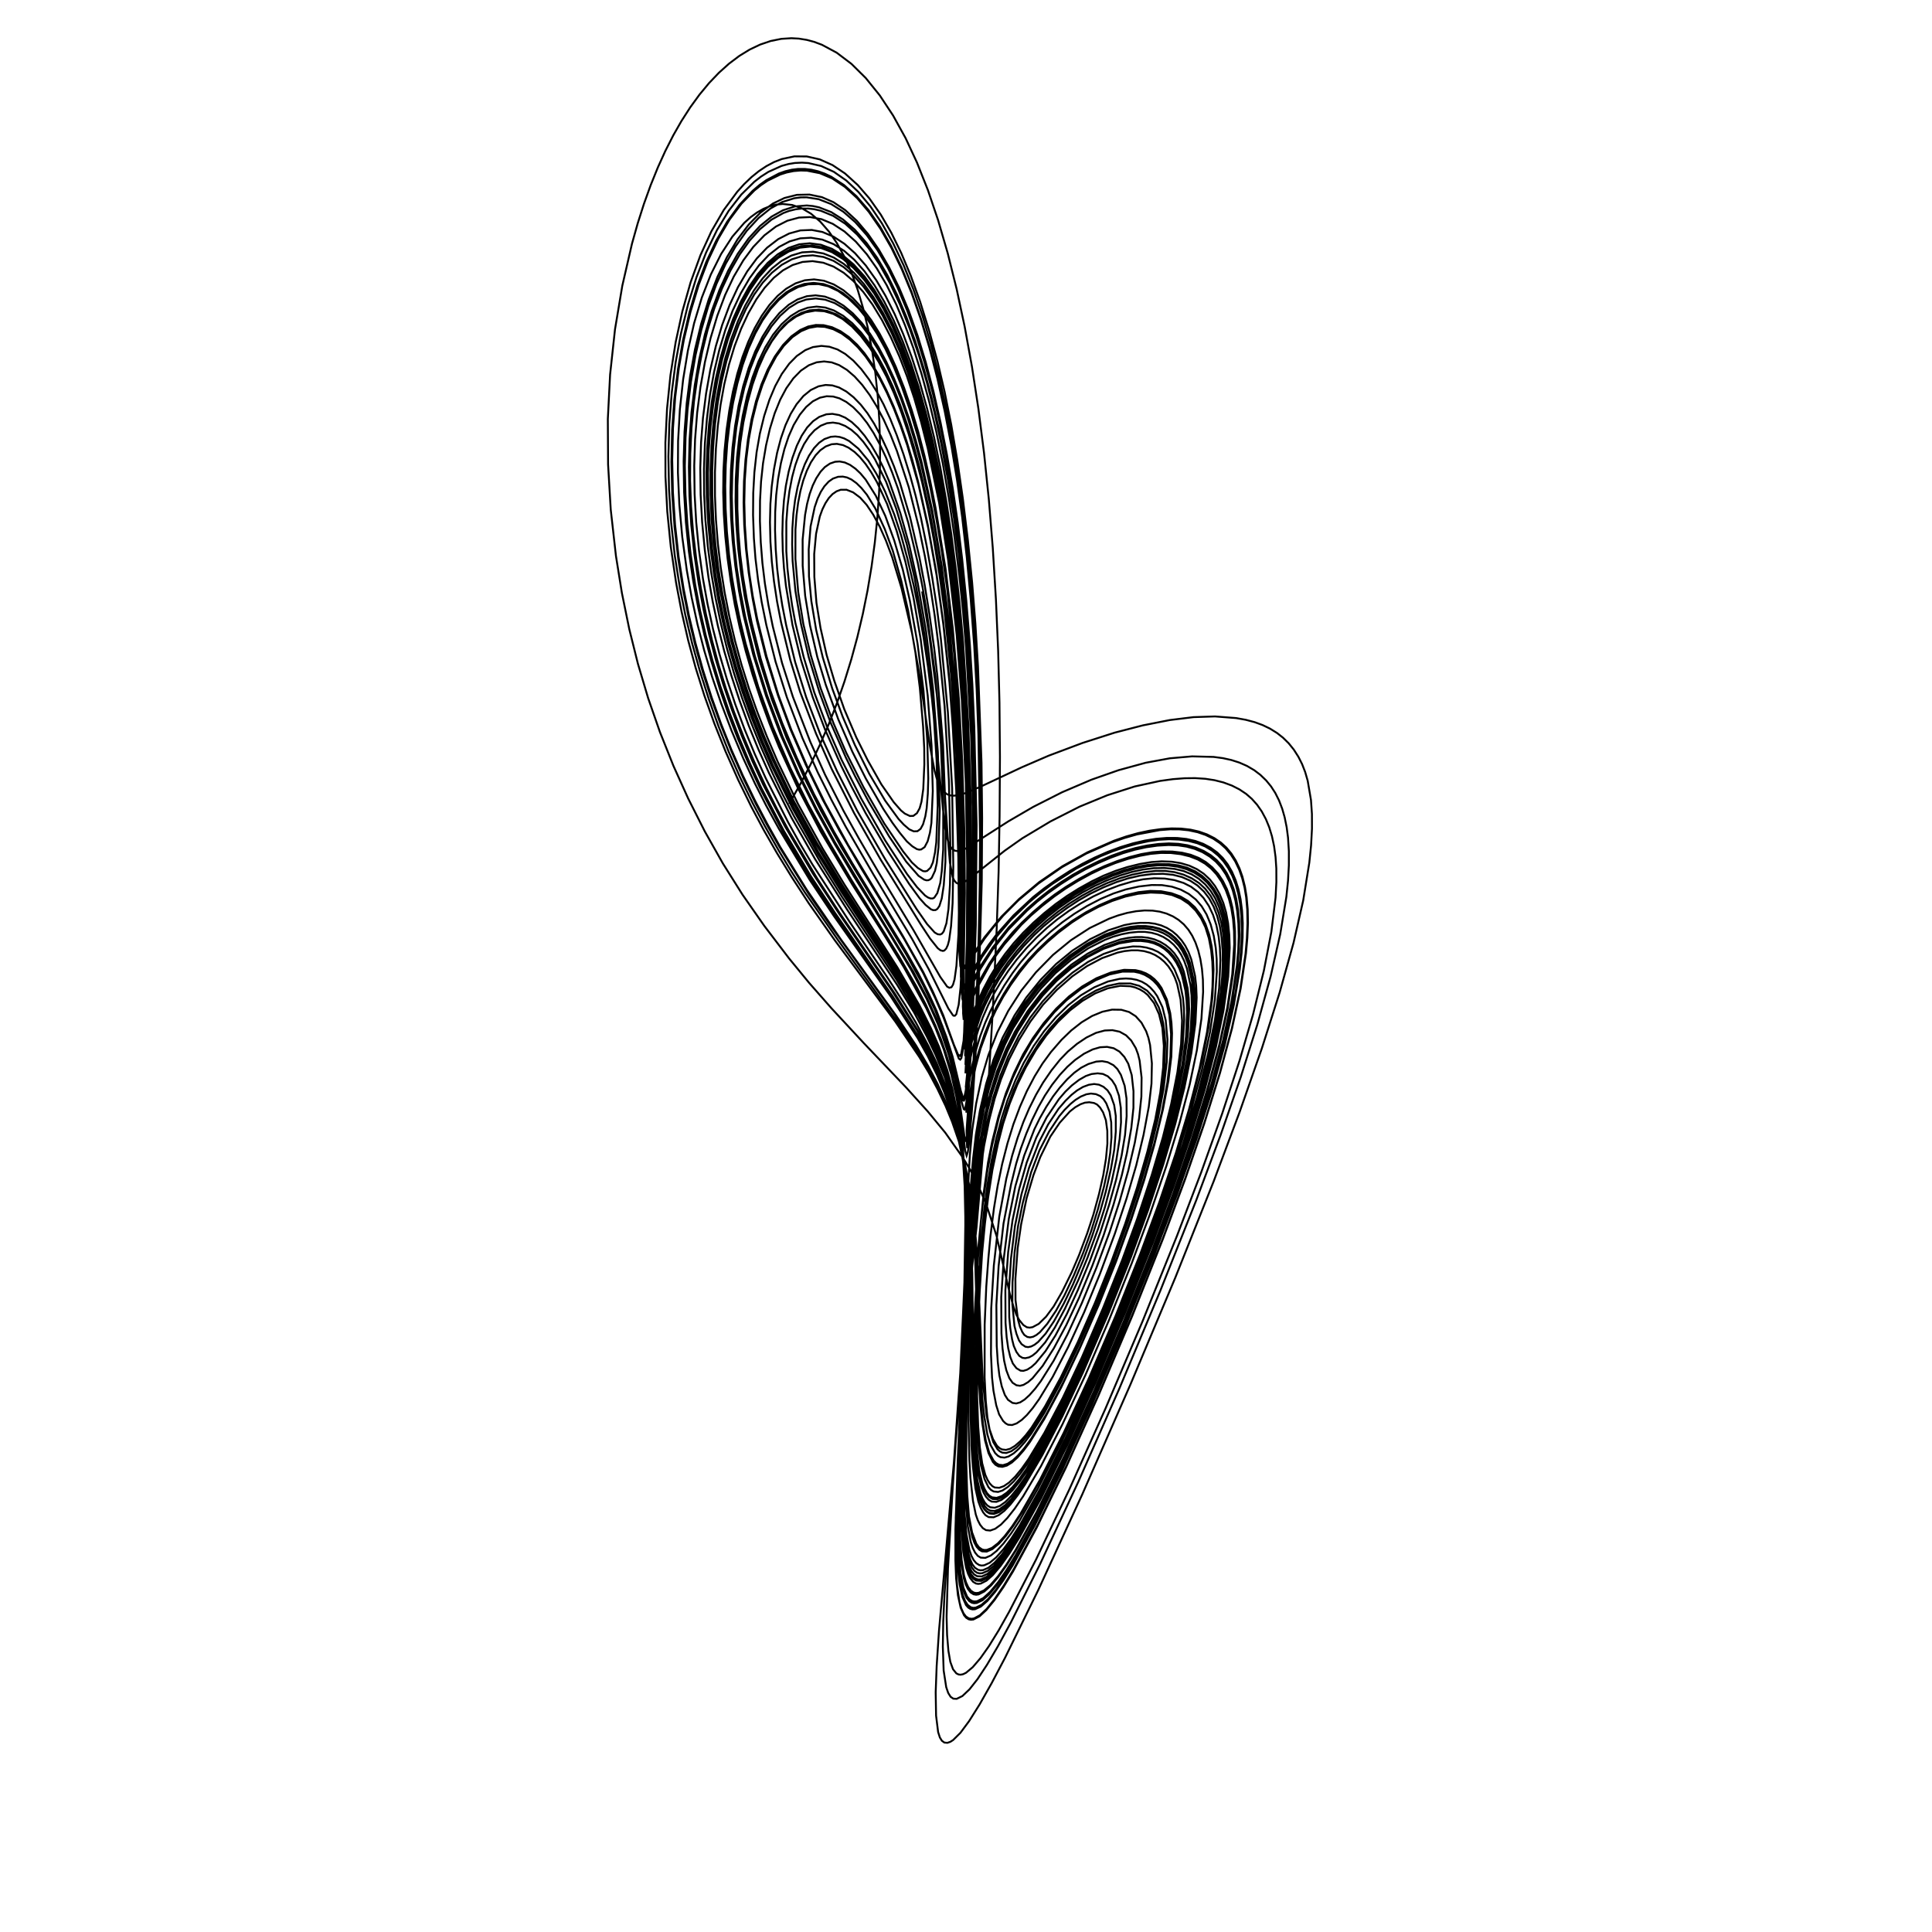 <?xml version="1.0" encoding="utf-8" ?>
<svg xmlns="http://www.w3.org/2000/svg" xmlns:cc="http://creativecommons.org/ns" xmlns:dc="http://purl.org/dc/elements/1.1/" xmlns:ev="http://www.w3.org/2001/xml-events" xmlns:inkscape="http://www.inkscape.org/namespaces/inkscape" xmlns:rdf="http://www.w3.org/1999/02/22-rdf-syntax-ns" xmlns:sodipodi="http://sodipodi.sourceforge.net/DTD/sodipodi-0.dtd" xmlns:xlink="http://www.w3.org/1999/xlink" baseProfile="tiny" height="27.093cm" version="1.2" viewBox="0 0 1024.0 1024.0" width="27.093cm">
  <defs/>
  <g fill="none" id="layer1" inkscape:groupmode="layer" inkscape:label="1" stroke="black" style="display:inline">
    <polyline points="418.25,426.0 424.065,415.813 429.443,405.511 434.556,394.757 439.233,383.905 443.618,372.616 447.57,361.251 451.209,349.468 454.423,337.637 457.308,325.414 459.809,313.015 461.957,300.222 463.678,287.456 464.981,274.76 465.896,261.798 466.384,249.005 466.457,236.426 466.092,223.395 465.255,210.385 463.97,197.862 462.248,185.841 460.102,174.403 457.547,163.629 454.596,153.599 451.262,144.395 447.561,136.096 443.562,128.856 439.402,122.79 434.732,117.443 429.844,113.266 425.08,110.437 419.885,108.641 414.904,108.121 411.446,108.441 408.088,109.283 404.626,110.698 401.204,112.646 397.833,115.112 394.526,118.079 388.157,125.452 382.197,134.635 376.748,145.497 371.962,157.773 367.903,171.28 364.602,185.79 362.076,201.109 360.341,217.04 359.399,233.8 359.315,250.455 360.056,267.405 361.608,284.58 364.013,302.211 366.56,316.501 369.681,330.902 373.224,344.657 377.396,358.622 382.178,372.692 387.664,387.089 393.933,401.943 400.115,415.249 406.096,427.007 412.865,439.332 429.103,466.258 442.01,485.538 472.343,528.482 486.418,550.282 491.78,559.875 496.703,569.88 500.369,578.581 504.128,589.126 506.993,599.166 510.274,614.566 512.302,629.642 513.551,643.0 514.342,658.142 514.801,679.516 515.224,746.65 515.916,764.713 516.58,773.596 518.021,784.439 519.581,791.249 520.732,794.213 521.911,796.297 523.251,797.868 524.824,798.894 527.304,799.126 529.896,798.186 532.832,796.102 535.902,793.032 539.625,788.43 543.614,782.737 552.511,767.93 563.068,747.574 574.212,723.791 585.901,696.572 597.174,668.321 606.111,644.09 613.926,620.856 620.387,599.32 625.301,580.181 628.879,562.506 631.031,546.766 631.722,533.47 631.535,527.633 630.984,522.231 629.078,513.304 627.666,509.366 625.985,505.925 624.237,503.221 622.082,500.705 619.481,498.452 616.592,496.619 613.516,495.266 610.271,494.373 606.876,493.922 603.382,493.89 598.962,494.309 594.542,495.159 590.123,496.427 585.703,498.096 576.774,502.626 567.697,508.778 559.455,515.768 551.611,524.043 543.903,533.998 536.928,545.096 532.61,553.752 527.738,565.851 524.191,577.196 521.504,587.947 518.836,602.181 516.765,618.056 514.164,652.348 511.122,717.553 508.865,777.422 508.485,800.641 508.686,812.179 509.674,826.758 510.935,834.97 511.987,838.619 513.179,841.231 514.625,843.125 516.127,844.095 517.358,844.349 518.726,844.214 521.546,842.927 524.842,840.197 528.915,835.553 533.23,829.554 538.127,821.82 549.407,801.513 564.257,771.467 579.981,737.057 595.65,700.266 610.661,662.652 621.976,632.21 631.592,604.106 639.859,577.448 646.211,553.867 650.476,534.168 653.128,516.296 654.161,500.516 654.059,493.552 653.552,487.205 652.645,481.477 651.361,476.417 649.645,471.715 647.404,467.26 644.806,463.47 641.878,460.306 638.651,457.728 634.851,455.552 630.56,453.89 625.865,452.741 620.621,452.118 615.241,452.083 609.785,452.587 604.004,453.645 597.702,455.271 591.164,457.435 584.805,460.002 578.284,463.115 571.363,466.901 564.87,470.913 558.806,475.133 552.348,480.176 546.527,485.188 541.319,490.216 532.368,500.465 528.075,506.217 524.721,511.299 517.907,523.641 515.191,529.694 511.599,538.967 511.125,539.875 510.719,540.0 510.448,537.052 511.396,473.396 511.141,441.059 509.977,403.084 508.179,369.84 504.998,333.098 501.143,301.301 495.847,269.111 492.997,254.779 489.965,241.433 486.666,228.793 483.219,217.335 479.198,205.615 474.877,194.609 470.585,185.133 466.207,176.822 461.771,169.683 457.045,163.391 452.126,158.097 447.077,153.866 441.931,150.752 436.722,148.805 431.484,148.079 426.576,148.553 421.654,150.181 416.657,153.061 412.134,156.839 407.828,161.606 403.764,167.321 399.97,173.945 396.559,181.24 393.533,189.184 390.789,198.092 388.461,207.576 386.554,217.554 385.074,227.943 383.995,239.076 383.427,249.715 383.304,261.049 383.637,272.46 384.426,284.261 385.635,295.996 387.342,308.33 389.497,320.632 392.071,332.61 395.208,344.978 398.903,357.644 403.243,370.84 407.931,383.689 412.901,395.955 423.086,418.091 435.06,440.873 451.693,468.724 467.682,493.982 479.065,512.627 490.986,534.414 495.871,545.003 500.219,556.259 504.13,569.199 506.787,580.822 507.97,587.527 509.536,599.749 510.574,611.143 511.154,622.655 511.66,646.935 511.127,681.0 508.95,727.761 500.603,844.876 499.94,859.362 499.727,872.74 500.152,885.391 501.513,894.229 502.56,897.282 503.837,899.334 505.283,900.325 507.06,900.422 510.092,898.934 513.867,895.365 518.123,889.953 523.126,882.373 528.984,872.431 535.69,860.108 551.15,829.238 571.555,785.324 593.313,735.876 614.999,684.088 634.02,636.194 646.955,601.568 657.643,570.824 666.421,542.999 673.472,517.465 678.551,495.13 681.794,475.391 682.681,466.748 683.123,458.653 683.13,451.199 682.68,443.961 681.972,438.511 680.89,433.167 679.591,428.628 677.906,424.23 675.931,420.297 673.683,416.814 671.07,413.634 668.022,410.693 664.736,408.199 660.904,405.954 656.845,404.17 652.587,402.809 648.16,401.837 643.206,401.178 631.808,400.895 620.025,401.916 607.281,404.266 592.865,408.212 578.549,413.228 562.957,419.894 547.65,427.655 534.385,435.372 511.885,449.775 509.729,450.703 507.728,451.115 506.156,450.906 504.834,450.115 503.604,448.542 502.468,445.864 501.377,441.676 500.615,437.031 493.953,370.428 491.901,353.68 489.53,338.071 486.959,323.397 484.339,310.507 480.858,295.748 477.638,283.885 473.991,272.704 469.138,260.575 464.656,251.325 460.24,244.133 454.999,237.814 450.043,233.744 447.412,232.362 445.081,231.614 442.728,231.327 440.305,231.527 436.978,232.709 434.141,234.675 431.473,237.495 428.789,241.522 426.536,246.115 424.46,251.784 422.732,258.194 421.402,265.049 420.508,272.136 419.984,279.959 419.852,288.506 420.105,297.343 421.581,313.208 424.578,330.905 428.627,348.277 434.333,366.948 440.258,383.052 448.333,401.531 453.301,411.607 460.568,425.26 471.286,443.38 480.325,456.723 486.845,464.208 489.77,466.197 490.997,466.578 492.063,466.524 493.034,466.065 493.877,465.231 495.578,461.555 496.5,457.5 497.426,449.028 498.103,428.834 497.089,398.714 494.516,364.993 490.869,334.856 486.464,309.321 481.966,289.006 477.249,272.099 471.197,254.886 468.246,247.954 465.107,241.608 461.869,236.099 458.291,230.961 454.903,226.948 451.471,223.731 448.011,221.373 444.776,219.996 441.164,219.35 437.99,219.59 434.234,220.956 430.957,223.235 427.797,226.578 424.9,230.955 422.343,236.224 419.989,242.706 418.0,250.0 416.513,257.543 415.512,265.21 414.884,273.664 414.674,282.89 414.889,292.008 415.516,301.079 416.568,310.559 420.029,331.27 424.502,349.699 430.757,369.534 437.254,386.578 445.923,406.034 451.391,417.047 458.821,431.009 470.766,451.356 481.952,468.63 487.471,476.171 490.548,479.607 493.444,481.952 494.552,482.389 495.843,482.365 496.813,481.746 497.884,480.22 499.149,476.193 500.2,469.288 501.083,456.958 501.195,430.625 499.829,394.796 496.814,358.136 495.157,343.778 492.586,325.306 490.053,309.788 487.375,295.75 482.344,274.022 476.907,255.67 473.841,247.185 470.278,238.47 466.877,231.163 463.315,224.557 459.777,219.032 456.243,214.511 452.425,210.569 448.571,207.504 444.696,205.367 441.139,204.269 437.59,204.034 433.859,204.746 429.722,206.722 425.821,209.901 422.193,214.254 419.101,219.32 416.32,225.354 413.889,232.339 411.872,240.058 410.202,248.827 409.011,257.94 408.328,267.012 408.098,276.76 408.349,287.12 409.07,297.618 410.227,308.112 411.862,318.833 413.969,329.761 418.859,349.83 424.116,366.814 432.522,388.84 440.795,407.537 452.697,430.957 466.79,455.662 488.053,490.013 492.969,497.485 497,502.545 498.453,503.672 499.727,504.018 500.523,503.807 501.521,502.749 502.375,500.875 503.065,498.252 504.078,490.885 504.898,478.75 505.269,459.338 504.647,417.693 502.398,377.577 498.698,338.83 496.587,322.255 494.109,306.142 491.195,289.565 488.13,274.58 485.33,262.825 482.353,251.996 478.841,240.682 475.318,230.671 471.832,221.981 468.278,214.275 464.516,207.289 460.563,201.046 456.482,195.637 452.286,191.13 447.988,187.592 443.876,185.215 439.586,183.774 435.349,183.331 430.863,183.965 426.84,185.573 422.315,188.686 418.301,192.764 414.346,198.245 410.876,204.61 407.802,211.905 405.029,220.454 402.738,229.837 401.015,239.704 399.84,250.329 399.227,261.345 399.138,273.041 399.579,285.328 400.417,296.063 401.807,307.474 403.711,319.134 406.181,331.321 411.054,350.683 417.058,369.584 425.284,391.138 433.462,409.464 440.724,424.032 448.16,438.024 463.104,463.779 483.487,497.767 492.309,513.786 502.625,534.485 505.0,538.0 505.374,538.334 506.098,538.378 506.857,537.572 508.125,532.5 509.106,523.333 510.068,503.753 510.601,476.282 510.572,444.424 509.836,415.043 508.808,389.652 505.764,347.088 501.969,311.639 499.283,292.871 496.333,275.125 493.209,258.983 489.884,244.246 486.316,230.679 482.219,217.136 478.011,205.03 473.751,194.416 469.339,184.981 464.802,176.773 459.883,169.387 454.909,163.254 449.49,157.987 444.231,154.217 438.883,151.711 433.779,150.572 428.387,150.697 423.034,152.156 417.834,154.919 412.834,158.954 408.354,163.884 404.134,169.883 400.297,176.766 396.67,184.917 393.593,193.541 390.833,203.233 388.535,213.565 386.713,224.436 385.45,235.16 384.678,246.297 384.394,257.623 384.586,269.45 385.269,281.709 386.412,293.937 387.977,305.954 390.073,318.309 392.413,329.609 395.164,340.984 401.92,364.111 409.528,385.285 418.875,407.036 428.286,426.188 439.323,446.183 451.203,466.282 476.499,506.894 485.792,522.992 490.626,532.333 495.732,543.481 498.67,550.675 501.522,558.958 504.197,567.802 506.8,579.403 508.831,591.825 510.172,604.638 511.476,626.624 512.138,677.622 512.401,684.259 512.875,686.5 513.655,683.898 514.587,677.548 517.577,650.469 521.817,601.364 524.251,568.233 526.218,535.341 528.276,491.956 529.277,462.215 529.803,432.657 529.992,401.238 529.741,372.364 529.044,345.004 527.857,317.582 526.186,290.339 524.094,264.628 521.556,240.059 518.554,216.491 515.145,194.287 511.303,173.168 507.046,153.22 502.313,134.236 497.225,116.741 491.827,100.819 486.033,86.201 479.998,73.247 473.372,61.248 466.305,50.57 458.838,41.323 451.29,33.854 443.446,27.915 435.639,23.729 431.508,22.184 427.627,21.145 423.403,20.463 419.455,20.248 414.132,20.591 408.51,21.721 402.905,23.621 397.338,26.272 391.828,29.654 386.397,33.748 381.064,38.534 375.852,43.994 370.78,50.106 365.869,56.853 361.14,64.215 356.846,71.739 352.63,80.028 348.679,88.736 344.854,98.19 341.305,108.045 338.039,118.262 334.964,129.168 329.835,151.45 325.963,174.552 323.361,198.537 322.164,222.093 322.291,246.145 323.712,270.144 326.458,294.617 329.61,314.258 333.536,333.481 338.118,351.845 343.546,370.074 349.787,388.021 356.927,405.903 364.744,423.208 373.568,440.675 383.146,457.659 393.551,474.181 405.126,490.778 418.305,508.078 428.883,520.972 440.688,534.396 457.789,552.82 480.25,576.365 491.714,589.06 501.009,600.337 510.155,613.301 513.747,619.154 516.923,625.095 522.513,637.59 528.225,655.197 535.229,685.687 537.216,692.708 538.727,696.874 540.14,699.53 542.399,702.288 544.245,703.468 545.703,703.679 547.289,703.421 550.554,701.663 554.436,697.876 558.47,692.417 562.929,684.708 568.013,674.347 571.905,665.269 576.222,653.741 579.503,643.803 582.497,632.866 584.741,622.949 586.188,614.131 586.937,606.144 586.899,599.41 586.149,593.741 584.657,589.572 583.034,586.972 581.432,585.393 579.875,584.625 577.332,584.209 575.028,584.437 572.688,585.269 569.875,586.875 567.062,589.096 561.712,595.024 556.692,602.419 551.396,613.229 547.753,622.844 544.139,634.995 541.201,649.002 539.388,661.585 538.187,677.643 538.238,689.057 539.555,699.433 540.562,703.109 541.822,705.97 542.915,707.55 544.497,708.612 545.962,708.842 547.544,708.52 549.277,707.608 551.164,706.105 555.029,701.689 559.698,694.723 564.176,686.587 569.057,676.201 574.006,664.307 578.236,652.768 581.926,640.851 585.13,628.946 587.102,619.765 588.437,611.025 589.097,602.846 588.976,594.947 588.085,589.243 586.376,584.843 584.897,582.555 583.168,580.949 580.874,579.923 578.213,579.604 575.788,579.996 572.851,581.199 569.981,582.99 567.375,585.125 564.238,588.26 561.461,591.566 556,599.821 550.898,609.779 546.509,621.34 542.099,637.497 539.616,649.715 537.751,663.905 536.651,679.58 536.568,691.224 537.685,702.782 538.733,706.911 540.075,710.421 541.472,712.435 543.444,713.775 544.919,714.008 546.547,713.66 548.333,712.741 550.25,711.25 554.211,706.841 558.622,700.298 563.844,690.891 568.65,680.911 574.282,667.549 578.875,655.12 583.151,641.954 586.137,631.41 588.847,619.412 590.587,609.256 591.39,599.757 591.395,591.515 590.528,585.68 588.693,580.488 586.998,577.887 584.871,576.039 582.495,574.913 579.913,574.54 577.085,574.956 574.012,576.1 570.843,577.979 567.916,580.305 564.701,583.451 561.038,587.697 555.561,595.93 550.755,605.207 545.45,618.829 541.41,632.928 537.956,649.805 535.851,666.975 534.796,683.368 534.923,698.125 535.451,703.837 536.434,709.918 537.317,713.368 538.707,716.527 540.288,718.684 541.925,719.685 543.423,719.874 545.455,719.424 547.261,718.462 549.325,716.794 553.948,711.532 559.056,703.693 564.424,693.659 571.568,678.356 576.398,666.592 582.02,651.19 585.716,639.556 589.125,626.656 591.72,614.59 593.412,603.74 594.167,594.846 594.057,587.164 593.078,580.738 591.211,575.441 589.388,572.587 587.138,570.437 584.555,569.21 581.759,568.883 578.53,569.259 575.534,570.298 571.959,572.328 568.103,575.289 564.622,578.64 561.234,582.583 554.706,592.292 549.236,603.008 544.184,616.134 540.121,630.387 536.656,646.769 534.341,663.724 532.869,683.894 532.956,701.142 533.548,708.83 534.381,714.667 535.471,719.246 536.828,722.684 538.724,725.163 540.897,726.47 542.379,726.592 544.405,725.97 546.667,724.525 548.883,722.528 554.114,716.155 559.429,707.78 565.457,696.421 571.239,683.862 577.784,667.963 583.246,652.944 587.844,638.625 591.56,625.289 594.481,612.403 596.297,601.536 597.143,591.623 597.072,582.202 596.102,575.507 594.097,569.679 592.208,566.576 590.13,564.555 587.124,562.993 584.167,562.432 581.029,562.666 576.868,563.94 573.048,565.91 569.406,568.556 565.615,572.073 561.687,576.494 558.132,581.137 554.594,586.578 551.093,592.731 548.291,598.434 542.851,612.429 538.158,628.685 534.686,645.997 532.011,667.111 530.676,687.449 530.788,706.654 531.355,714.624 532.214,721.197 533.361,726.21 534.961,730.439 536.676,732.88 538.74,734.219 540.619,734.492 542.479,734.013 544.897,732.564 547.23,730.521 552.606,723.981 558.598,714.546 565.171,702.269 571.951,687.796 578.919,670.937 584.945,654.689 590.134,638.618 594.582,622.867 597.297,611.149 599.62,597.819 600.742,587.183 600.774,578.351 599.833,569.787 598.004,563.78 595.939,560.197 593.331,557.355 590.29,555.597 586.775,554.859 583.052,555.072 579.15,556.211 574.595,558.478 569.876,561.755 565.783,565.367 561.688,569.76 557.575,575.017 553.811,580.68 550.413,586.68 547.022,593.616 543.946,600.871 541.001,608.86 538.574,616.821 535.915,627.618 531.883,648.5 529.289,670.981 528.098,691.673 528.286,713.378 528.852,722.017 529.683,728.979 530.959,734.794 532.577,739.329 534.252,741.922 536.658,743.581 538.619,743.868 540.711,743.284 543.052,741.794 545.643,739.438 548.645,736.052 551.702,731.988 558.512,721.139 565.807,707.189 573.405,690.655 581.201,671.728 588.112,653.047 593.411,636.728 597.969,620.567 601.464,605.658 603.753,592.653 604.952,581.242 605.069,571.168 604.025,562.143 603.125,558.579 601.966,555.495 599.563,551.491 596.849,548.737 593.426,546.822 589.589,546.011 585.517,546.188 580.931,547.428 575.834,549.914 570.837,553.259 565.954,557.379 561.81,561.675 557.245,567.393 552.89,573.741 549.088,580.276 545.487,587.48 542.397,594.715 539.376,603.005 536.475,612.455 533.364,624.73 529.631,644.875 526.749,670.752 525.365,693.556 525.245,717.757 525.805,730.115 526.545,737.059 528.022,744.814 529.555,749.651 531.672,753.152 533.024,754.429 534.309,755.131 536.422,755.29 538.84,754.436 541.55,752.585 544.269,750.002 547.391,746.286 550.81,741.523 557.929,729.81 566.149,713.968 574.582,695.615 582.998,675.164 590.885,653.886 597.168,635.012 602.232,617.641 606.105,601.489 608.892,586.566 610.312,574.357 610.527,563.607 609.568,553.904 608.675,550.006 607.5,546.625 605.003,542.033 601.954,538.625 598.441,536.382 594.316,535.197 589.434,535.125 584.281,536.243 578.854,538.481 573.304,541.821 567.757,546.181 562.615,551.144 557.0,557.625 552.56,563.688 548.37,570.476 544.266,578.289 540.598,586.596 537.108,595.899 533.995,605.954 531.147,617.03 528.75,628.656 526.824,640.348 524.955,655.102 523.847,667.062 522.744,681.931 521.89,702.081 521.866,730.153 522.496,742.585 523.323,751.085 524.658,758.435 526.47,764.368 528.696,768.112 529.899,769.214 531.221,769.911 533.303,770.118 535.995,769.183 538.718,767.279 541.729,764.321 545.156,760.112 548.908,754.764 557.078,741.049 567.138,721.281 577.222,699.187 586.575,676.384 595.645,651.882 602.624,631.001 608.346,611.545 612.592,594.318 615.597,578.375 617.25,564.756 617.597,552.987 617.231,547.508 616.503,542.226 615.539,537.928 614.165,533.83 611.471,528.843 607.999,525.082 603.806,522.503 599.143,521.256 593.279,521.253 586.99,522.55 580.717,525.07 574.312,528.785 568.161,533.408 561.914,539.149 556.348,545.267 551.04,552.253 545.923,560.308 541.178,569.137 537.245,577.866 533.752,587.222 530.75,597.011 527.772,608.828 525.596,619.575 523.658,631.561 520.797,656.793 519.168,679.147 518.18,699.502 517.499,725.017 517.445,740.238 517.807,754.291 518.791,768.453 519.951,776.821 521.834,783.96 523.892,788.212 525.175,789.631 526.635,790.508 528.995,790.76 531.362,789.987 534.119,788.157 537.247,785.21 540.739,781.094 544.25,776.25 552.432,762.929 562.026,744.76 572.656,722.241 583.507,697.329 593.473,672.439 602.443,648.173 610.126,625.459 616.385,604.664 621.373,585.378 624.812,568.766 626.832,554.439 627.642,540.649 627.509,534.386 627.044,529.056 625.376,520.808 622.551,513.86 620.674,510.823 618.568,508.257 616.248,506.148 613.729,504.486 610.858,503.183 607.626,502.228 604.277,501.709 600.444,501.626 593.395,502.715 584.922,505.604 576.642,509.856 568.398,515.566 560.332,522.56 552.659,530.726 545.977,539.439 540.026,548.912 534.297,560.081 530.15,570.275 526.495,581.487 523.538,593.384 521.361,604.212 518.783,621.104 517.14,636.995 515.747,656.375 513.279,704.378 512.26,731.309 511.603,759.117 511.512,783 511.909,796.319 512.944,808.892 514.507,817.252 515.617,820.551 516.827,822.929 518.247,824.648 519.8,825.575 522.248,825.705 525.162,824.453 528.283,821.978 531.857,818.108 535.933,812.726 540.267,806.168 550.129,788.91 562.949,763.609 576.139,735.199 591.497,699.406 605.087,665.532 614.975,638.897 624.007,612.401 631.333,588.534 637.062,566.989 641.301,547.129 643.906,529.93 644.952,514.98 644.87,508.389 644.387,502.505 643.318,496 641.662,489.902 639.506,484.68 636.881,480.307 633.82,476.757 630.071,473.79 625.757,471.483 621.141,469.956 615.893,469.125 610.421,469.073 603.718,469.85 596.744,471.413 590.22,473.539 583.45,476.409 576.226,480.154 569.418,484.332 563.0,488.875 556.793,493.869 551.152,498.998 545.468,504.804 541.016,509.976 536.668,515.757 532.264,522.365 528.523,528.785 524.875,536.0 522.094,542.295 519.483,549.308 517.521,555.808 515.378,564.353 513.579,574.292 512.481,583.088 512.162,589.722 512.88,585.286 513.522,576.254 515.582,539.872 517.205,490.234 517.624,437.385 516.391,385.227 515.37,362.681 514.061,341.836 512.148,318.135 509.975,296.399 507.606,276.944 504.977,258.881 501.911,241.055 498.511,223.927 494.758,207.508 490.652,191.969 486.312,177.799 481.654,164.732 476.572,152.573 471.32,141.857 465.736,132.204 460.07,124.023 454.147,117.042 447.991,111.365 441.785,107.185 435.609,104.491 429.006,103.127 422.384,103.275 415.806,104.929 409.675,107.876 403.046,112.72 396.869,118.986 390.921,126.857 385.246,136.371 380.244,146.806 375.637,158.702 371.644,171.607 368.35,185.205 365.805,199.229 363.975,213.684 362.812,228.832 362.342,244.562 362.586,260.748 363.531,276.856 365.121,292.338 367.412,307.914 370.054,321.945 373.309,336.297 377.169,350.847 381.5,365.125 386.075,378.453 391.094,391.472 396.652,404.487 402.848,417.721 415.014,441.017 428.821,464.092 445.164,488.914 475.196,531.955 485.418,548.072 491.297,558.286 495.621,566.718 500.524,577.991 504.001,587.452 507.687,600.247 510.059,610.882 512.476,626.241 513.96,642.469 515.33,674.773 516.197,745.851 516.65,757.963 517.545,768.704 518.945,779.316 520.664,786.259 521.779,789.045 523.094,791.335 524.385,792.746 525.849,793.62 528.199,793.889 530.908,792.984 533.662,791.096 536.647,788.217 540.23,783.932 543.917,778.787 552.082,765.373 562.244,746.014 573.623,721.983 585.002,695.855 595.397,669.865 604.448,645.076 612.125,622.034 618.25,601.335 623.081,582.128 626.624,564.423 628.621,549.381 629.164,536.562 628.91,530.547 628.3,525.096 626.475,517.062 625.098,513.401 623.527,510.315 621.672,507.51 619.347,504.846 617.088,502.904 614.348,501.185 611.42,499.944 608.31,499.158 604.693,498.732 600.987,498.744 593.367,499.97 584.967,502.879 576.506,507.254 567.827,513.198 560.027,519.879 552.709,527.647 545.712,536.67 539.447,546.535 534.06,556.966 529.537,568.012 525.663,579.999 523.281,589.299 520.572,602.726 518.271,618.172 516.348,637.251 514.946,656.334 512.819,701.325 510.632,761.686 510.344,783.507 510.709,799.851 511.645,813.517 513.226,823.095 514.25,826.625 515.367,829.123 516.753,830.945 518.412,832.022 519.673,832.292 521.058,832.18 523.875,830.947 527.208,828.204 530.879,824.111 535.057,818.502 539.744,811.317 550.047,793.195 562.806,767.871 576.789,737.491 591.923,702.381 605.412,668.805 616.539,638.899 626.051,611.309 633.71,586.728 639.664,564.642 644.226,543.81 647.035,525.682 647.787,517.699 648.114,510.342 648.024,503.734 647.519,497.223 646.534,490.961 645.11,485.42 643.271,480.577 640.879,476.161 638.085,472.511 634.63,469.277 630.835,466.778 626.399,464.844 621.687,463.652 616.375,463.125 610.497,463.278 604.182,464.11 597.86,465.568 591.595,467.59 584.771,470.364 577.899,473.692 571.682,477.221 565.674,481.166 559.051,486.035 552.993,491.048 547.958,495.793 542.503,501.568 537.689,507.259 533.164,513.286 529.337,519.197 524.767,527.243 521.938,533.0 519.379,539.164 515.039,552.44 513.163,560.581 511.694,568.875 513.649,531.095 514.501,503.58 514.842,474.908 514.591,425.259 513.225,384.153 510.459,340.359 508.694,320.661 506.644,301.972 504.17,282.853 501.411,264.719 498.392,247.781 495.074,231.813 491.449,216.794 487.491,202.56 483.254,189.323 478.772,177.19 474.224,166.56 469.356,156.822 464.366,148.398 458.888,140.704 453.172,134.203 447.543,129.196 441.773,125.421 435.897,122.949 430.25,121.875 424.235,122.122 418.291,123.758 412.472,126.744 406.543,131.306 401.151,136.946 396.05,143.822 391.111,152.247 386.689,161.733 382.782,172.183 379.407,183.475 376.496,195.882 374.247,208.503 372.593,221.444 371.576,234.521 371.158,248.145 371.347,262.238 372.146,276.706 373.551,291.44 375.54,306.232 377.742,318.844 380.521,331.866 383.792,344.846 387.633,358.072 392.022,371.435 396.861,384.642 401.906,397.039 407.609,409.781 419.438,433.29 432.011,455.328 449.017,482.142 475.521,522.024 484.542,536.747 491.195,549.239 495.938,559.205 500.741,571.059 503.983,581.007 507.536,595.532 510.052,610.938 511.801,628.594 512.709,647.15 513.05,671.02 512.898,697.185 511.993,737.202 511.702,765.104 511.895,782.282 512.398,794.731 513.58,806.037 515.282,814.387 516.429,817.614 517.642,819.838 519.076,821.433 520.5,822.25 522.981,822.374 525.955,821.055 529.441,818.181 533.072,814.124 537.18,808.572 541.8,801.437 552.534,782.465 565.08,757.417 578.669,727.681 592.071,695.983 605.936,660.841 615.924,633.552 624.241,608.662 631.335,584.843 636.852,563.137 640.556,544.532 642.645,528.218 643.21,513.949 642.917,507.505 642.238,501.676 640.899,495.399 638.918,489.727 636.454,484.986 633.298,480.808 629.68,477.547 625.658,475.154 620.879,473.409 615.371,472.371 609.648,472.189 603.366,472.866 596.603,474.433 589.752,476.716 582.735,479.743 575.567,483.533 568.35,488.044 561.649,492.947 555.871,497.835 550.249,503.193 545.169,508.624 540.332,514.436 536.178,520.195 531.99,526.853 528.165,533.669 525.062,540.118 521.794,548.272 518.713,557.557 517.155,563.22 515.244,571.976 513.235,586.165 512.298,599.13 512.5,603.875 513.577,596.302 515.744,567.867 517.371,534.548 518.684,497.945 519.261,469.893 519.434,443.239 518.566,389.222 517.636,365.083 516.362,342.446 514.496,317.677 512.368,294.974 509.972,274.096 507.271,254.585 504.318,236.631 500.767,218.197 496.885,200.835 492.612,184.361 488.072,169.291 483.186,155.372 477.984,142.746 472.507,131.444 466.673,121.265 460.512,112.329 454.293,105.011 447.817,99.064 441.108,94.594 434.523,91.805 427.756,90.475 424.361,90.37 420.629,90.681 416.91,91.438 413.549,92.511 406.916,95.747 403.337,98.143 399.82,100.973 393.013,107.924 386.65,116.453 380.736,126.489 375.218,138.155 370.318,151.017 365.975,165.304 362.47,180.072 359.805,194.993 357.876,210.606 356.699,226.89 356.29,243.718 356.664,260.947 357.795,278.033 359.693,295.214 362.304,311.922 365.134,326.183 368.59,340.725 372.573,355.094 377.157,369.555 382.211,383.714 387.579,397.172 393.653,410.913 400.224,424.444 406.539,436.458 413.582,449.001 427.508,471.459 445.846,498.127 474.85,538.138 485.533,554.134 491.993,565.125 496.924,574.429 501.015,583.501 504.937,593.463 507.956,602.999 511.408,617.057 513.468,629.359 515.096,642.542 516.789,665.936 518.73,729.271 519.532,743.874 520.62,754.243 522.087,763.48 523.914,770.139 526.244,774.864 527.59,776.334 529.138,777.214 531.255,777.462 533.644,776.802 536.309,775.174 539.234,772.537 542.505,768.815 545.807,764.404 553.432,752.247 562.377,735.523 572.078,715.173 582.361,691.63 591.482,668.752 599.662,646.219 606.436,625.591 611.784,606.946 616.369,588.106 619.294,572.763 620.827,560.041 621.201,547.653 620.908,542.206 620.247,536.939 618.468,529.765 615.621,523.625 613.849,521.099 611.882,518.979 609.732,517.253 607.412,515.908 604.734,514.862 601.833,514.186 595.787,514.016 588.819,515.431 581.156,518.469 573.639,522.813 566.62,528.108 559.72,534.678 553.185,542.287 547.389,550.33 542.267,558.826 537.487,568.666 533.1,579.57 529.164,591.861 525.911,604.823 523.666,616.129 521.343,632.5 518.525,661.259 516.155,704.768 515.407,729.301 515.377,752.459 515.678,765.401 516.448,778.766 517.648,788.006 519.5,795.5 520.622,798.228 521.734,800.022 523.01,801.346 524.454,802.171 526.766,802.428 529.434,801.505 532.336,799.419 535.629,796.106 539.306,791.524 543.138,785.976 552.137,770.775 562.987,749.727 575.836,722.226 587.365,695.493 598.306,667.878 607.715,642.235 615.593,618.742 622.059,597.013 627.107,577.168 630.67,559.429 632.642,544.388 633.303,530.35 633.091,524.182 632.517,518.585 630.642,510.172 629.201,506.372 627.465,502.937 625.49,499.968 623.038,497.202 620.618,495.177 617.715,493.428 614.474,492.136 610.874,491.246 607.152,490.811 602.947,490.83 599.049,491.274 594.788,492.18 585.632,495.366 576.08,500.312 566.841,506.607 558.503,513.781 550.03,522.766 543.0,531.875 537.046,541.405 531.19,552.945 526.497,564.602 523.396,574.621 519.826,589.894 517.439,604.444 515.5,621.179 514.215,637.929 513.294,655.128 508.084,773.803 507.197,806.95 507.314,822.364 507.737,832.024 508.662,840.013 510.137,846.536 512.02,850.744 513.186,852.055 514.25,852.719 515.438,853.019 516.759,852.937 519.825,851.545 523.34,848.514 527.352,843.81 531.763,837.618 536.755,829.686 548.424,808.54 562.92,779.216 578.824,744.382 595.913,704.481 611.899,664.777 623.912,632.937 634.152,603.763 642.558,577.427 649.114,553.944 654.007,532.46 657.148,513.583 658.086,505.053 658.617,496.815 658.689,489.264 658.328,482.685 657.528,476.556 656.393,471.288 654.919,466.559 652.965,462.024 650.668,458.078 648.058,454.698 645.162,451.861 641.677,449.329 637.726,447.248 633.555,445.73 628.825,444.665 623.919,444.141 618.487,444.112 612.751,444.583 606.77,445.531 600.469,446.992 593.899,448.982 587.125,451.5 580.175,454.551 573.584,457.885 567.048,461.629 560.388,465.911 553.505,470.795 547.57,475.477 537.158,485.182 528.231,495.206 524.121,500.661 520.012,506.773 511.358,521.995 510.663,522.798 509.938,522.598 509.262,517.793 509.277,470.074 508.573,432.057 507.072,394.711 504.751,362.059 501.725,330.791 497.805,301.754 493.025,274.335 487.577,250.053 484.289,237.873 480.927,226.885 477.413,216.773 473.633,207.268 469.732,198.785 465.656,191.173 461.209,184.053 456.845,178.188 452.346,173.253 447.721,169.318 443.246,166.584 438.526,164.809 433.928,164.101 429.046,164.477 424.607,165.884 420.286,168.308 415.483,172.371 411.147,177.469 407.041,183.804 403.163,191.504 399.866,199.828 396.896,209.398 394.483,219.563 392.664,230.154 391.385,241.553 390.685,253.316 390.532,265.733 390.943,278.714 391.83,290.78 393.268,303.064 395.246,315.548 397.813,328.518 402.402,347.343 407.475,364.096 414.063,382.267 422.338,402.195 431.263,420.915 443.362,443.479 452.778,459.638 478.817,502.349 486.113,515.26 493.319,529.352 499.447,543.768 503.831,556.757 507.057,568.983 509.278,579.431 510.438,583.219 510.875,583.375 511.246,582.752 511.87,579.826 513.467,562.318 514.79,539.333 515.868,509.907 516.769,452.893 516.452,420.32 515.727,392.96 514.608,368.593 513.123,344.445 511.389,322.61 509.345,302.061 506.856,281.607 503.997,261.908 500.819,243.365 497.369,226.183 493.613,210.129 489.545,195.155 485.035,180.777 480.375,167.933 475.482,156.308 470.222,145.665 464.949,136.697 459.341,128.83 453.072,121.762 446.901,116.393 440.574,112.417 434.127,109.897 430.872,109.203 427.601,108.896 421.361,109.41 415.007,111.437 408.94,114.822 402.817,119.778 396.728,126.421 391.011,134.491 385.94,143.493 381.321,153.675 377.177,165.033 373.619,177.236 370.586,190.527 368.263,204.03 366.53,218.374 365.481,233.008 365.118,247.59 365.423,262.95 366.39,278.229 368.019,293.708 370.307,309.269 372.875,323.0 375.834,336.142 379.269,349.2 383.272,362.488 387.833,375.911 393.051,389.693 398.559,402.911 404.415,415.637 416.085,438.023 430.881,463.044 444.606,484.041 472.83,525.208 486.125,546.257 491.925,556.947 497.448,568.288 500.947,576.746 504.398,586.693 507.613,598.75 510.464,613.0 512.413,629.179 513.682,645.897 514.188,656.628 514.598,677.631 514.771,749.133 515.186,763.752 516.02,775.714 517.337,786.603 519.024,793.992 520.061,796.8 521.348,799.228 522.84,800.935 524.285,801.792 526.625,802.058 529.342,801.148 532.265,799.112 535.509,795.877 539.161,791.369 543.205,785.579 552.328,770.262 563.015,749.54 574.77,724.336 587.017,695.842 598.617,666.68 607.75,641.778 615.623,618.259 622.02,596.774 626.933,577.349 630.515,559.469 632.579,543.923 633.137,530.789 632.9,524.78 632.28,518.913 630.373,510.294 629.036,506.659 627.312,503.22 625.175,500.079 622.772,497.419 620.143,495.251 617.307,493.56 614.285,492.329 611.097,491.542 607.092,491.121 603.048,491.156 598.956,491.614 594.821,492.473 585.944,495.506 576.732,500.136 567.741,506.196 558.971,513.643 550.54,522.444 543.717,531.17 537.42,541.089 531.575,552.509 527.174,563.248 523.692,574.117 521.1,584.055 518.954,594.931 517.1,607.274 514.552,635.245 512.173,680.568 508.056,777.525 507.478,799.274 507.376,815.789 507.998,831.055 509.244,841.356 510.227,845.329 511.485,848.506 512.862,850.601 514.563,851.899 515.931,852.198 517.214,852.057 520.188,850.63 523.732,847.536 527.993,842.461 532.651,835.759 537.964,827.127 550.321,804.404 565.472,773.322 582.248,736.134 599.506,695.278 615.342,655.363 626.82,624.348 636.473,595.999 644.446,569.872 650.594,546.478 654.875,526.053 657.35,508.414 657.97,500.43 658.184,492.654 657.957,485.542 657.3,479.087 656.29,473.574 654.914,468.641 653.156,464.196 650.967,460.075 648.469,456.518 645.688,453.5 642.363,450.788 638.771,448.649 634.617,446.936 630.072,445.742 624.949,445 619.688,444.797 614.324,445.09 608.896,445.837 602.73,447.166 596.401,448.932 589.879,451.155 583.213,453.866 570.438,460.363 557.81,468.477 551.42,473.28 545.377,478.297 535.697,487.633 527.25,497.58 520.509,507.232 511.722,522.911 510.791,524.193 510.248,524.346 509.616,522.496 509.332,517.718 509.505,467.708 508.62,423.986 507.214,393.204 505.038,362.196 501.926,330.194 498.116,301.592 493.122,273.218 487.427,247.976 484.22,236.193 480.697,224.827 477.011,214.371 473.206,204.918 469.31,196.498 465.182,188.826 461.0,182.25 456.436,176.286 451.734,171.314 446.927,167.394 442.046,164.582 437.432,163.002 432.808,162.495 428.128,163.093 423.538,164.774 419.085,167.507 414.257,171.835 409.718,177.428 405.698,183.923 402.021,191.581 398.804,200.163 395.961,209.93 393.634,220.442 391.831,231.569 390.639,242.456 389.974,254.0 389.856,265.759 390.274,278.021 391.238,290.688 392.71,303.32 394.66,315.747 397.209,328.657 402.513,349.837 409.105,370.736 416.934,391.173 426.531,412.631 435.177,429.795 445.721,448.731 480.333,505.828 489.142,521.815 495.421,534.946 501.262,549.885 504.256,559.433 507.216,571.578 509.778,584.321 510.812,587.859 511.25,588.125 511.571,587.551 512.207,584.096 513.782,566.507 515.016,545.279 516.536,507.772 517.181,478.932 517.375,453.348 517.178,422.285 516.52,395.26 514.018,345.798 512.41,324.627 510.456,304.37 507.835,282.319 504.904,261.566 501.684,242.337 498.147,224.455 494.421,208.405 490.087,192.348 485.571,177.82 480.773,164.461 475.714,152.376 470.582,141.944 465.088,132.585 459.412,124.636 453.324,117.762 447.018,112.253 440.539,108.175 433.933,105.591 427.565,104.58 424.366,104.623 420.956,105.08 414.591,107.076 408.367,110.504 402.069,115.552 395.788,122.345 389.871,130.619 384.603,139.868 379.782,150.369 375.441,162.148 371.722,174.816 368.641,188.232 366.212,202.254 364.41,217.149 363.349,231.979 362.991,246.948 363.322,262.287 364.34,277.903 366.038,293.693 368.463,309.899 371.069,323.668 374.049,336.732 377.621,350.11 381.783,363.698 386.508,377.386 391.876,391.373 397.5,404.699 403.494,417.58 415.443,440.343 429.844,464.53 442.671,483.998 473.252,528.257 486.252,548.551 492.163,559.359 497.417,570.109 500.5,577.5 504.667,589.241 507.925,600.871 510.68,614.269 512.648,628.52 513.93,643.376 514.739,657.8 515.146,676.333 515.782,744.808 516.375,761.75 516.993,770.048 518.518,781.15 520.144,788.169 521.351,791.188 522.587,793.307 523.982,794.881 525.598,795.867 528.129,796.018 530.777,794.978 533.797,792.762 536.87,789.667 540.466,785.213 544.476,779.463 553.14,764.967 563.496,744.998 574.317,721.895 585.784,695.073 596.887,667.123 605.498,643.629 613.119,620.793 619.286,600.07 624.037,581.323 627.578,563.392 629.647,547.862 630.273,534.787 630.045,529.069 629.445,523.697 627.455,514.998 626.137,511.506 624.428,508.144 622.46,505.277 620.296,502.939 617.869,500.946 614.945,499.171 611.839,497.875 608.577,497.041 605.183,496.654 601.803,496.68 597.804,497.11 593.784,497.936 585.334,500.861 576.355,505.51 567.814,511.32 559.356,518.647 551.624,526.874 544.658,535.942 537.934,546.798 533.25,556.062 528.393,567.939 524.978,578.959 522.038,590.824 519.169,606.504 517.021,623.181 515.664,638.499 514.236,660.692 511.284,726.695 509.826,775.056 509.693,796.139 510.111,811.394 511.101,821.803 512.689,829.587 514.654,834.369 516.099,836.083 517.51,836.918 518.781,837.168 520.183,837.023 523.128,835.635 526.511,832.727 530.46,828.164 534.718,822.269 539.495,814.77 550.955,794.234 564.557,766.884 579.274,734.583 594.781,698.176 608.966,662.494 620.319,631.828 629.793,604.096 637.215,579.84 642.988,557.759 647.282,537.36 649.861,519.355 650.462,511.611 650.634,504.474 650.378,497.672 649.708,491.337 648.646,485.643 647.096,480.233 645.142,475.518 642.809,471.476 639.954,467.904 636.765,464.998 632.964,462.509 628.876,460.68 624.188,459.379 619.296,458.721 613.71,458.655 608.156,459.171 602.201,460.277 595.891,461.991 589.278,464.309 582.483,467.211 576.009,470.49 569.858,474.103 563.099,478.65 556.89,483.311 551.197,488.081 545.698,493.249 540.581,498.625 535.829,504.233 531.664,509.769 527.818,515.543 524.071,521.89 521.125,527.656 517.994,534.854 515.765,540.862 511.347,556.157 512.975,501.806 513.355,462.973 512.588,413.124 510.947,375.719 508.059,336.479 504.003,299.763 498.966,266.478 496.056,251.052 492.897,236.522 489.275,222.009 485.474,208.728 481.428,196.406 477.163,185.136 472.708,174.992 467.953,165.752 462.898,157.42 457.849,150.469 452.607,144.587 447.193,139.859 441.9,136.51 436.409,134.334 430.92,133.405 425.129,133.751 419.43,135.459 414.193,138.298 409.123,142.322 404.26,147.52 399.593,153.949 395.068,161.781 391.103,170.282 387.428,180.002 384.351,190.125 381.76,200.899 379.724,212.003 378.141,224.027 377.104,236.37 376.597,248.937 376.614,262.017 377.162,275.128 378.233,288.245 379.82,301.149 381.882,313.808 384.522,326.926 387.743,340.4 391.422,353.765 395.267,366.172 399.402,377.992 404.212,390.32 409.513,402.668 420.638,425.856 432.548,447.45 447.536,472.118 476.432,516.932 488.344,537.563 492.857,546.562 498.549,559.837 501.94,569.727 505.09,580.662 508.28,596.342 510.16,610.815 511.466,629.16 511.928,646.237 511.966,667.457 511.591,688.399 508.516,783.373 508.376,805.721 508.588,815.57 509.472,827.812 510.878,836.566 511.879,839.822 512.961,842.114 514.453,844.019 516.0,845.0 517.374,845.25 518.69,845.061 521.723,843.511 525.31,840.303 529.107,835.808 533.6,829.456 538.572,821.501 550.063,800.689 564.552,771.238 580.78,735.59 595.779,700.364 611.26,661.553 622.537,631.324 632.077,603.643 639.885,578.439 646.176,555.043 650.685,534.489 653.496,516.483 654.279,508.195 654.633,500.542 654.57,493.516 654.063,486.748 653.181,480.982 651.921,475.814 650.296,471.236 648.134,466.885 645.615,463.124 642.51,459.683 639.075,456.895 635.352,454.723 631.044,453.024 626.453,451.937 621.282,451.33 615.999,451.269 610.641,451.712 604.857,452.699 598.758,454.249 592.132,456.393 585.339,459.063 578.801,462.105 572.023,465.773 564.963,470.07 559.044,474.106 553.554,478.299 547.462,483.489 541.673,488.957 536.714,494.194 532.523,499.165 528.509,504.525 524.232,510.911 518.393,521.19 515.555,527.283 511.489,537.275 511.029,538.033 510.606,537.963 510.322,533.402 510.917,502.38 511.111,467.113 510.736,436.603 509.848,405.765 507.634,366.454 504.532,331.856 500.286,297.762 495.625,269.875 489.557,241.812 486.157,228.838 482.625,217.075 478.995,206.554 475.018,196.563 470.514,186.72 465.938,178.127 461.331,170.785 456.519,164.42 451.733,159.337 446.72,155.272 441.463,152.259 436.528,150.554 431.243,149.93 426.342,150.485 421.498,152.152 416.786,154.91 412.565,158.43 408.334,163.079 404.359,168.633 400.664,175.036 397.276,182.233 394.218,190.17 391.581,198.573 389.348,207.485 387.521,216.832 386.046,226.932 384.993,237.364 384.339,248.456 384.121,259.75 384.323,270.616 384.948,281.764 386.01,293.229 387.632,305.705 389.757,318.344 392.381,331.052 395.33,343.08 398.88,355.554 402.875,367.895 407.391,380.377 412.537,393.263 417.624,404.918 423.303,416.905 436.33,441.616 448.547,462.401 478.898,511.214 485.024,521.886 490.603,532.752 495.73,543.786 501.062,557.804 504.915,571.539 507.651,584.332 509.478,597.9 510.523,610.236 511.601,633.374 511.658,676.828 510.946,700.506 509.714,724.065 507.262,756.055 497.678,864.387 496.453,883.012 495.933,896.914 496.139,909.314 497.223,918.035 498.144,920.893 499.2,922.617 500.527,923.592 502.149,923.74 503.744,923.177 505.188,922.245 509.057,918.403 513.665,912.195 519.236,903.344 525.582,892.143 532.65,878.742 550.241,842.869 573.559,792.193 599.208,733.675 622.964,677.1 643.276,626.108 656.992,589.481 668.807,555.671 678.23,526.092 685.6,499.72 690.721,477.298 693.972,457.2 694.902,448.049 695.372,439.191 695.35,431.451 694.848,424.033 693.101,413.794 691.76,409.173 690.129,404.98 688.164,401.094 685.72,397.283 683.004,393.93 680.038,391.008 676.841,388.492 673.115,386.178 669.165,384.281 665.02,382.767 660.339,381.521 655.17,380.592 643.982,379.724 632.581,380.096 620.023,381.638 605.702,384.468 590.846,388.308 573.845,393.756 555.815,400.525 541.588,406.671 519.861,416.889 511.82,420.329 508.661,421.294 505.626,421.736 503.369,421.549 501.667,420.793 499.432,418.782 498.021,416.598 496.673,413.297 495.365,408.629 492.795,394.961 487.489,358.493 483.39,335.513 477.845,311.833 472.826,295.215 469.526,286.439 466.289,279.187 462.818,272.769 459.316,267.553 455.914,263.756 452.182,260.964 448.668,259.57 445.601,259.582 443.396,260.398 441.249,261.885 439.286,263.988 437.498,266.695 435.875,270.0 434.519,273.735 432.538,282.92 431.538,293.702 431.619,305.748 432.743,319.546 434.883,332.796 438.105,347.072 442.163,360.72 447.478,375.881 453.875,390.875 459.894,402.94 467.134,415.718 473.696,425.17 477.476,429.488 479.544,431.207 482.25,432.5 484.09,432.427 486.0,431.0 487.438,428.391 488.412,424.888 489.351,418.175 489.92,405.111 489.865,396.601 489.264,385.123 487.543,364.726 485.184,345.793 481.326,323.597 477.683,307.78 473.171,291.825 468.958,280.432 463.952,269.528 459.5,262.25 456.574,258.656 453.92,256.06 451.264,254.141 448.916,253.056 446.667,252.599 444.198,252.714 441.493,253.665 439.245,255.231 436.938,257.742 435.024,260.722 433.356,264.265 431.806,268.754 429.624,278.994 428.631,291.222 428.773,305.464 430.032,318.608 432.573,333.803 436.1,348.486 441.113,364.938 446.671,379.949 453.101,394.866 460.7,410.076 469.152,424.353 476.248,434.081 479.025,437.082 481.932,439.571 484.307,440.632 486.288,440.548 487.941,439.301 489.25,436.875 490.433,432.7 491.151,428.445 491.766,420.609 491.999,412.583 491.498,392.648 489.477,366.139 486.296,340.94 482.272,318.503 478.549,302.092 474.003,286.588 469.227,273.45 464.2,262.756 458.841,254.244 456.039,250.897 453.41,248.423 450.55,246.395 447.748,245.114 445,244.587 442.631,244.75 439.895,245.696 437.183,247.565 434.923,249.996 432.615,253.521 430.741,257.382 429.144,261.813 427.768,267.112 426.704,272.936 425.411,286.006 425.437,299.848 426.759,315.788 429.362,331.644 433.167,348.092 437.684,362.991 444.32,381.281 451.767,398.425 458.933,412.697 468.133,428.711 473.019,436.126 476.833,441.31 480.633,445.945 483.568,448.573 485.987,450.062 487.186,450.338 488.274,450.214 490.068,448.982 491.678,445.895 492.88,441.388 493.66,436.194 494.398,419.3 493.755,395.33 491.692,368.612 487.95,338.629 484.108,316.477 479.9,297.784 475.237,281.358 470.167,267.104 464.845,255.638 461.742,250.278 458.792,245.947 455.776,242.288 452.934,239.549 449.757,237.29 446.817,235.917 443.582,235.254 440.769,235.463 437.677,236.612 434.783,238.648 432.279,241.321 429.806,245.043 427.602,249.579 425.717,254.75 424.195,260.411 423.01,266.588 422.157,273.222 421.605,280.678 421.582,296.236 423.075,313.926 425.803,330.772 429.76,347.376 434.938,364.725 441.815,383.412 448.525,398.967 457.694,417.245 468.661,436.441 478.69,451.318 483.322,457.107 486.525,460.073 489.217,461.702 490.373,461.838 491.408,461.594 493.22,459.87 494.475,457.047 495.582,451.801 496.25,446.396 497.012,426.916 496.401,402.71 495.042,381.591 493.792,367.163 489.914,335.728 484.738,306.174 480.613,288.436 474.96,269.453 469.623,255.295 463.806,243.545 460.605,238.335 457.529,234.111 454.378,230.57 451.258,227.845 447.962,225.754 444.69,224.458 441.466,223.972 438.312,224.314 434.99,225.643 431.733,228.041 428.944,231.121 426.178,235.361 423.704,240.5 421.556,246.465 419.837,252.907 418.422,260.285 417.403,268.198 416.772,276.571 416.76,292.178 417.373,301.324 418.456,311.337 419.852,320.968 421.562,330.077 425.937,348.151 431.595,367.029 438.305,385.019 446.054,402.709 456.42,423.193 469.215,445.545 480.685,463.17 485.981,470.128 490.279,474.607 491.823,475.678 493.215,476.201 494.404,476.195 495.204,475.764 496.807,473.359 498.35,468.006 499.163,461.687 499.911,450.279 499.939,425.389 498.684,394.503 495.754,358.572 491.382,325.591 489.039,311.588 486.431,298.3 481.429,277.187 475.974,259.018 472.837,250.353 469.573,242.416 466.292,235.464 463.025,229.503 459.617,224.257 456.051,219.737 452.188,215.818 448.573,213.043 444.941,211.129 441.623,210.172 438.129,210.023 434.564,210.792 430.832,212.695 427.284,215.695 423.94,219.776 420.674,225.245 418.027,231.22 415.773,237.971 413.911,245.437 412.375,254.0 411.39,262.502 410.872,271.35 410.785,280.863 411.14,291.002 411.896,301.196 413.015,310.743 414.638,320.953 416.696,331.402 421.428,350.836 427.286,369.518 434.802,389.243 443.712,408.884 454.326,429.719 469.269,455.592 485.79,481.801 491.379,489.779 495.412,494.254 497.0,495.172 498.348,495.309 499.297,494.838 500.185,493.661 501.625,489.369 502.706,481.876 503.496,468.894 503.766,451.856 502.936,413.798 500.658,374.432 497.553,342.998 495.394,326.148 493.011,310.449 490.195,294.75 487.143,279.968 481.688,258.297 475.413,239.105 472.024,230.512 468.426,222.539 464.794,215.59 460.981,209.397 456.975,203.98 452.962,199.547 448.875,196.037 444.728,193.503 440.837,192.072 436.784,191.569 432.841,192.031 428.722,193.582 424.485,196.452 420.48,200.542 416.759,205.784 413.543,211.806 410.598,219.047 408.094,227.138 406.037,235.974 404.423,245.531 403.369,255.27 402.829,265.37 402.774,276.126 403.221,287.462 404.095,298.437 405.397,309.162 407.25,320.504 409.594,332.015 414.497,351.373 420.245,369.32 429.5,393.25 437.356,410.729 447.074,429.749 455.235,444.429 465.524,462.109 484.227,493.109 498.381,517.812 502.006,522.922 503.154,523.542 504.295,523.248 505.127,521.889 505.93,519.12 506.924,511.974 508.004,495.222 508.474,469.783 508.426,444.585 508.029,425.63 507.006,400.498 504.238,359.0 500.545,323.221 497.96,304.675 494.984,286.258 491.942,270.126 488.757,255.74 485.384,242.753 481.545,229.783 477.758,218.551 473.808,208.357 469.856,199.584 465.787,191.904 461.156,184.537 456.278,178.088 451.517,173.041 446.633,169.109 441.637,166.371 436.859,164.957 432.029,164.651 426.95,165.561 422.014,167.744 417.572,170.922 413.031,175.542 409.073,180.92 405.327,187.489 401.837,195.305 398.787,204.002 396.19,213.477 393.98,224.061 392.403,234.608 391.356,245.639 390.82,257.361 390.821,269.688 391.353,282.126 392.359,294.189 393.824,305.76 395.863,317.896 398.402,330.15 403.192,349.179 408.258,365.856 414.551,383.168 422.24,401.47 431.385,420.791 441.893,440.567 451.666,457.417 480.404,504.694 486.785,515.974 492.531,527.339 496.366,535.735 501.641,549.664 504.893,560.013 509.237,578.164 510.407,581.634 510.718,581.824 511.163,581.283 511.875,577.875 513.598,556.806 514.937,531.055 516.057,496.962 516.468,468.5 516.445,439.56 516,411.411 515.13,384.774 513.951,361.395 512.246,336.071 510.38,314.35 508.189,293.974 505.606,274.446 502.393,254.156 498.942,235.531 495.225,218.357 491.289,202.764 486.975,188.13 482.21,174.311 476.997,161.339 471.727,150.143 466.108,140.064 460.35,131.519 454.29,124.306 448.008,118.593 441.579,114.397 435.021,111.698 431.539,110.89 428.398,110.53 424.907,110.54 421.772,110.923 418.306,111.768 415.209,112.91 408.937,116.407 402.793,121.484 397.392,127.438 392.085,134.847 387.149,143.397 382.628,152.997 378.569,163.558 375.075,174.792 372.137,186.665 369.69,199.458 367.828,212.71 366.524,226.694 365.849,240.509 365.767,254.803 366.278,268.494 367.415,282.832 369.107,296.968 371.426,311.582 374.148,325.47 377.35,339.292 380.791,352.126 384.677,364.771 389.123,377.592 394.108,390.496 399.728,403.706 405.767,416.733 411.692,428.51 418.019,440.197 433.204,465.729 445.111,484.024 474.482,526.942 487.222,547.356 492.038,556.196 497.352,567.491 501.004,576.465 504.322,586.258 507.469,597.818 510.226,611.688 511.902,624.878 513.185,639.711 514.126,658.045 514.429,674.76 514.514,752.789 514.871,766.139 515.618,777.078 516.961,788.755 518.54,795.824 519.773,799.15 521.065,801.549 522.335,803.088 524.0,804.093 526.64,804.196 529.344,803.056 532.352,800.754 535.519,797.444 539.31,792.622 543.283,786.811 552.439,771.221 563.157,750.5 574.032,727.301 587.776,695.418 599.444,666.217 608.404,641.643 616.496,617.339 622.878,595.851 627.765,576.496 631.449,558.135 633.614,542.179 634.262,528.746 634.003,522.557 633.413,517.243 631.41,508.467 629.946,504.613 628.22,501.251 626.25,498.375 623.763,495.632 621.371,493.618 618.488,491.812 615.417,490.477 612.171,489.594 608.763,489.148 604.368,489.111 600.322,489.487 595.883,490.323 587.369,493.096 577.77,497.8 568.422,503.847 559.702,510.991 551.497,519.363 543.909,528.753 537.716,538.189 531.399,549.981 526.544,561.732 522.643,574.541 519.375,588.625 517.224,601.45 515.67,614.836 514.552,628.618 512.915,657.8 507.63,773.331 506.387,810.644 506.381,827.074 506.753,836.522 507.721,845.545 509.165,852.124 510.968,856.138 512.111,857.458 513.428,858.263 514.615,858.505 515.927,858.367 519.155,856.706 522.776,853.35 527.085,848.094 531.816,841.239 536.872,832.984 549.386,809.835 565.043,777.68 582.324,739.377 600.085,697.551 616.308,656.85 628.141,625.038 638.276,595.581 646.615,568.771 653.0,545.092 657.576,523.968 660.393,505.289 661.131,497.066 661.452,489.167 661.314,481.962 660.731,475.412 659.839,469.964 658.507,464.648 656.958,460.262 654.955,456.055 652.634,452.394 650.017,449.258 647.125,446.625 643.679,444.255 639.661,442.224 635.416,440.731 630.985,439.733 626.024,439.161 620.951,439.067 615.245,439.444 609.236,440.296 603.256,441.568 596.974,443.328 590.447,445.588 576.415,451.723 563.143,459.094 550.819,467.533 540.137,476.48 530.783,485.834 521.761,496.839 511.793,511.587 510.4,513.082 510.08,513.213 509.5,512.875 508.886,510.585 508.41,503.944 507.926,454.692 506.822,418.954 504.969,385.075 503.243,361.849 500.015,331.168 496.412,304.912 491.912,279.669 486.798,256.812 480.931,236.199 477.412,225.972 473.824,216.709 470.181,208.418 466.511,201.122 462.659,194.536 458.812,188.994 454.733,184.126 450.445,179.99 446.081,176.773 441.663,174.517 437.215,173.267 433.078,173.044 428.749,173.808 424.576,175.543 420.005,178.682 415.421,183.329 411.403,188.898 407.526,195.964 404.127,203.986 401.199,212.892 398.767,222.579 396.859,232.942 395.542,243.445 394.749,254.557 394.504,266.23 394.816,278.452 395.696,291.121 397.098,303.735 398.939,315.757 401.329,327.947 406.249,347.8 412.54,368.343 419.393,386.79 428.004,406.64 437.199,425.38 449.459,447.745 478.321,495.712 489.254,515.049 494.437,525.573 499.938,538.099 505.62,553.812 507.734,558.844 508.737,559.672 509.448,558.673 510.705,551.659 512.327,526.232 513.123,502.23 513.55,476.449 513.573,448.17 512.952,415.193 512.137,390.728 511.152,372.174 509.29,345.838 507.485,325.406 505.457,306.716 503.011,288.135 500.207,270.032 497.147,253.077 493.795,237.088 490.175,222.207 486.325,208.53 482.198,195.784 477.706,183.764 473.167,173.295 468.314,163.734 463.328,155.479 458.1,148.343 452.44,142.088 446.926,137.347 440.986,133.668 435.279,131.506 429.532,130.701 423.908,131.285 418.104,133.307 412.45,136.7 407.005,141.409 402.077,147.05 397.44,153.781 393.144,161.555 389.183,170.457 385.76,179.99 382.708,190.589 380.162,201.83 378.129,213.607 376.62,225.811 375.659,238.139 375.26,250.633 375.412,263.58 376.12,276.912 377.384,290.549 379.197,304.399 381.27,316.853 383.755,329.027 386.806,341.578 390.317,354.061 394.594,367.464 399.391,380.935 404.194,393.174 409.463,405.301 420.499,427.779 433.65,451.485 451.338,479.85 472.698,512.496 480.604,525.261 485.962,534.574 492.162,546.439 496.366,555.673 501.426,568.981 504.808,580.552 507.303,591.663 509.743,607.56 511.294,625.385 512.081,643.81 512.285,663.665 512.029,682.596 509.378,778.328 509.258,797.993 509.583,810.326 510.559,822.639 512.038,830.874 513.095,834.138 514.232,836.469 515.75,838.375 517.242,839.284 518.456,839.497 519.798,839.329 522.891,837.772 526.167,834.885 530.25,830.08 534.864,823.561 540.136,815.152 551.798,794.064 565.625,765.995 580.608,732.962 596.306,695.813 610.987,658.758 621.823,629.396 630.998,602.354 638.618,577.282 644.498,554.762 648.52,535.358 650.98,517.607 651.775,502.405 651.569,495.713 650.926,489.321 649.852,483.596 648.395,478.611 646.396,473.799 644.024,469.671 641.309,466.19 638.022,463.105 634.414,460.686 630.388,458.828 625.809,457.471 621.035,456.718 615.729,456.522 610.312,456.897 604.127,457.925 597.453,459.575 591.271,461.569 584.886,464.12 578.66,467.121 571.751,470.964 565.595,474.829 559.546,479.108 553.468,483.95 547.665,489.075 542.193,494.456 537.246,499.917 532.699,505.609 528.035,512.188 524.702,517.653 521.125,524.375 516.609,534.544 511.617,550.01 511.125,550.625 511.011,546.614 512.455,498.551 512.635,458.331 511.917,415.347 509.805,371.25 507.055,336.408 502.504,296.672 497.767,266.571 491.739,237.667 488.223,223.735 484.55,211.022 480.638,199.25 476.63,188.815 472.076,178.584 467.382,169.518 462.434,161.408 457.47,154.635 452.303,148.938 447.186,144.582 441.751,141.28 436.394,139.257 430.67,138.407 425.339,138.842 420.087,140.476 414.957,143.312 410.101,147.252 405.261,152.537 400.904,158.622 396.672,165.978 392.81,174.264 389.358,183.395 386.356,193.284 383.902,203.576 381.947,214.344 380.442,225.883 379.447,237.755 378.944,250.263 378.959,262.932 379.473,275.507 380.501,288.263 382.003,300.866 384.072,314.01 386.588,326.872 389.596,339.746 393.029,352.332 396.969,364.887 401.333,377.238 406.468,390.349 412.175,403.681 422.899,425.994 435.914,449.572 447.577,468.83 475.652,512.763 487.405,532.99 493.38,544.929 497.608,554.6 502.064,567.226 504.738,576.905 507.695,591.148 510.0,608.375 511.391,630.381 511.779,652.48 511.598,672.42 510.396,711.109 506.56,804.365 506.609,828.455 507.266,840.505 508.56,849.169 509.505,852.466 510.683,855.082 511.967,856.769 513.496,857.759 514.974,857.996 516.301,857.769 519.369,856.106 522.921,852.803 527.145,847.583 532.041,840.383 537.396,831.542 549.903,808.358 565.314,776.756 581.526,740.895 600.064,697.221 616.484,656.049 628.236,624.428 638.399,594.868 646.621,568.392 652.923,544.95 657.368,524.231 660.144,505.57 660.869,497.373 661.189,489.44 661.062,482.183 660.492,475.609 659.652,470.514 658.387,465.464 656.8,460.949 654.725,456.606 652.316,452.839 649.598,449.619 646.598,446.913 643.059,444.526 638.929,442.52 634.738,441.097 630.025,440.088 625.162,439.589 620.18,439.556 614.718,439.988 602.634,442.264 596.057,444.126 589.279,446.479 575.742,452.423 562.847,459.637 550.432,468.264 539.805,477.166 531.716,485.318 526.518,491.425 521.824,497.524 511.614,512.78 510.454,513.958 510.087,514.069 509.491,513.697 508.977,512.005 508.491,504.642 507.993,452.31 506.937,417.783 505.23,387.147 503.179,359.87 499.984,330.087 496.142,302.548 491.738,278.111 486.521,254.924 483.564,243.893 480.43,233.62 477.25,224.5 473.551,215.145 469.825,206.807 465.911,199.162 461.996,192.603 458.102,187.105 454.25,182.625 449.885,178.591 445.452,175.515 440.985,173.42 436.516,172.329 432.418,172.234 428.375,173.033 424.132,174.895 419.434,178.269 414.984,182.891 410.618,189.041 406.851,195.994 403.56,203.807 400.694,212.646 398.335,222.246 396.43,232.877 395.121,243.658 394.323,255.112 394.11,266.344 394.443,278.097 395.354,290.676 396.821,303.599 398.892,317.2 401.236,329.216 405.984,348.22 412.338,368.619 418.898,386.406 427.037,405.238 435.916,423.569 445.141,440.667 456.272,459.911 479.415,498 489.365,515.859 495.766,529.173 500.069,539.251 508.209,561.12 508.946,561.616 509.556,560.782 510.957,553.025 511.808,542.2 512.63,525.546 513.441,499.31 513.827,471.888 513.81,445.294 513.221,414.88 512.354,389.488 511.276,369.046 509.642,346.009 507.793,325.289 505.677,305.878 503.224,287.119 500.427,268.988 497.364,252.002 494.01,235.981 490.487,221.425 486.635,207.624 482.467,194.661 477.928,182.443 473.341,171.801 468.435,162.075 463.394,153.662 458.185,146.49 452.398,140.125 446.742,135.363 440.962,131.881 435.104,129.721 429.21,128.929 423.652,129.476 417.947,131.4 412.206,134.791 406.942,139.284 401.68,145.263 396.972,152.098 392.61,159.985 388.577,169.021 385.065,178.756 381.937,189.567 379.332,201.03 377.324,212.644 375.793,225.073 374.834,237.757 374.453,250.295 374.626,263.642 375.35,276.972 376.627,290.594 378.452,304.423 380.615,317.274 383.113,329.499 386.098,341.806 389.64,354.429 393.733,367.267 398.346,380.211 403.396,393.051 408.755,405.392 419.973,428.246 433.645,452.837 445.873,472.502 471.889,512.304 480.576,526.237 485.854,535.358 492.76,548.793 497.25,558.75 501.533,570.407 505.112,582.677 507.803,594.629 510.059,610.07 511.497,627.969 512.326,647.693 512.15,688.456 510.307,751.328 509.777,779.192 510.169,807.092 511.183,818.62 512.888,827.815 513.809,830.58 514.936,832.809 516.281,834.439 517.855,835.41 520.357,835.564 523.361,834.195 526.953,831.141 530.845,826.675 535.264,820.561 539.814,813.394 550.832,793.601 564.875,765.25 580.03,731.969 595.22,696.177 609.567,659.916 620.42,630.428 629.64,603.158 637.116,578.326 642.894,555.947 646.9,536.421 649.168,519.787 649.693,512.097 649.818,504.531 649.544,498.054 648.851,491.788 647.678,485.841 646.074,480.606 644.057,476.065 641.622,472.134 638.8,468.744 635.382,465.743 631.644,463.428 627.276,461.643 622.619,460.556 617.108,460.042 611.519,460.163 605.87,460.858 599.803,462.166 593.429,464.084 586.63,466.652 580.092,469.633 573.815,472.987 567.529,476.843 561.503,481.027 555.358,485.836 549.4,491.058 544.277,496.076 539.48,501.361 534.962,506.987 530.815,512.718 527.088,518.537 523.644,524.726 520.585,531.078 517.784,537.897 515.342,544.866 511.5,559.75 513.177,513.483 513.763,460.37 513.358,421.334 511.631,378.112 508.533,335.819 504.597,298.852 502.284,282.21 499.509,265.235 496.505,249.157 493.273,234.069 489.737,219.731 485.996,206.613 481.951,194.382 477.631,183.028 472.996,172.448 468.06,162.774 463.027,154.426 457.939,147.41 452.591,141.469 447.24,136.86 441.434,133.238 435.898,131.061 430.332,130.111 424.773,130.418 419.262,132.014 413.861,134.906 408.498,139.159 403.384,144.628 398.563,151.238 393.886,159.286 389.805,167.994 386.182,177.532 383.037,187.859 380.333,199.171 378.181,211.041 376.58,223.363 375.531,236.03 375.025,249.343 375.099,262.173 375.728,275.256 376.911,288.63 378.697,302.597 380.907,315.946 383.605,329.344 386.586,341.836 390,354.089 394.092,366.945 398.729,379.922 404.249,393.895 409.812,406.765 420.712,428.847 434.62,453.532 446.125,472.082 473.15,513.578 486.702,536.163 492.574,547.685 497.051,557.591 501.329,569.073 504.175,578.45 507.683,593.616 509.492,605.652 511.344,625.344 512.109,641.743 512.305,667.641 512.033,689.195 510.077,751.706 509.489,782.365 509.823,809.433 510.783,820.888 512.376,829.831 513.432,833.036 514.548,835.204 515.871,836.788 517.412,837.742 520.038,837.916 523.058,836.52 526.391,833.672 530.244,829.226 534.64,823.082 539.613,815.158 551.275,794.128 564.625,767.125 580.717,731.721 596.013,695.723 610.246,659.818 621.091,630.369 630.304,603.11 637.75,578.412 643.675,555.555 647.81,535.626 650.244,518.329 650.838,510.331 650.995,503.178 650.76,496.616 650.093,490.26 649.017,484.555 647.552,479.493 645.59,474.805 643.328,470.94 640.576,467.434 637.235,464.31 633.574,461.868 629.286,459.937 624.706,458.688 619.572,458.018 613.981,457.926 608.313,458.412 602.221,459.506 596.125,461.125 589.494,463.412 583.109,466.109 576.65,469.337 570.435,472.921 564.142,477.025 558.013,481.524 552.348,486.186 546.49,491.569 541.349,496.827 536.57,502.326 532.122,508.097 528.261,513.726 524.542,519.894 521.313,526.052 518.227,532.97 515.25,540.875 511.319,554.125 511.266,548.632 512.804,498.51 513.031,457.7 512.368,413.387 510.402,371.805 507.603,334.827 503.441,298.327 498.479,266.231 495.669,251.604 492.498,237.19 488.93,222.914 485.094,209.494 481.125,197.4 476.935,186.338 472.644,176.586 467.83,167.226 462.738,158.863 457.637,151.895 452.339,146.032 447.122,141.552 441.773,138.247 436.445,136.203 430.826,135.325 425.236,135.735 419.72,137.423 414.326,140.377 409.099,144.586 404.284,149.796 399.793,156.035 395.477,163.555 391.557,172.024 388.063,181.348 385.024,191.433 382.467,202.183 380.466,213.254 378.952,224.988 377.964,237.042 377.48,249.707 377.523,262.512 378.079,275.354 379.146,288.286 380.757,301.488 382.837,314.434 385.421,327.455 388.498,340.481 392.048,353.438 395.932,365.845 400.279,378.166 405.145,390.593 410.617,403.352 420.873,424.845 432.969,446.746 446.466,469.133 475.959,515.078 487.885,535.692 493.075,546.216 498.529,558.763 501.971,568.798 504.942,579.447 507.902,593.546 510.04,609.907 511.348,628.054 511.854,646.641 511.921,664.643 511.587,685.583 507.731,794.798 507.632,808.092 507.944,821.822 508.717,832.958 510.177,841.306 511.172,844.486 512.34,846.932 513.726,848.631 515.081,849.476 516.304,849.746 517.655,849.63 520.761,848.148 524.189,845.114 528.259,840.272 532.974,833.55 538.091,825.306 550.256,803.079 564.64,773.807 579.65,740.685 597.424,698.905 613.244,659.242 624.644,628.504 634.507,599.74 642.612,573.545 648.726,550.692 653.176,529.888 655.927,511.312 656.646,502.971 656.927,495.282 656.771,488.257 656.192,482.002 655.227,476.38 653.906,471.333 652.252,466.841 650.107,462.577 647.623,458.916 644.828,455.831 641.748,453.298 637.939,451.002 633.815,449.236 629.477,448.008 624.58,447.242 619.522,447.017 614,447.321 608.025,448.146 601.734,449.493 595.528,451.278 589.073,453.594 582.193,456.543 575.156,460.006 568.547,463.702 562.348,467.6 556.142,471.971 550.143,476.693 544.417,481.685 534.706,491.464 526.14,502.216 519.96,511.69 515.393,520.074 511.253,528.573 510.75,529.125 510.356,529.083 509.875,527.25 509.723,524.962 509.984,468.417 509.372,429.174 508.218,400.208 505.785,362.442 502.647,329.401 498.668,298.688 494.205,272.889 488.347,246.7 484.948,234.009 481.449,222.525 477.767,211.953 474.007,202.55 469.807,193.419 465.557,185.458 461.097,178.35 456.446,172.191 451.844,167.286 447.275,163.532 442.322,160.61 437.329,158.821 432.34,158.187 427.399,158.732 422.892,160.315 418.309,163.09 413.466,167.406 408.913,172.933 404.695,179.593 400.858,187.306 397.446,195.996 394.5,205.614 392.152,215.694 390.274,226.7 388.944,238.192 388.131,250.467 387.875,263.006 388.173,275.222 389.036,287.804 390.466,300.682 392.458,313.774 394.999,326.983 400.091,347.731 406.574,368.546 414.786,390.449 423.689,410.594 432.771,428.664 442.525,446.414 484.006,514.97 491.44,529.17 496.144,539.634 500.775,551.459 504.918,565.28 508.274,581.534 511.115,601.87 511.815,604.764 512.06,604.861 512.444,604.0 513.187,599.818 515.006,579.375 517.078,541.508 518.345,509.923 519.152,480.804 519.427,454.067 519.388,422.659 518.891,395.341 517.937,368.803 516.688,344.609 515.082,321.659 513.124,299.971 510.654,277.909 507.793,256.786 504.555,236.78 500.979,218.104 497.031,200.537 492.709,184.051 488.046,168.7 483.057,154.538 477.779,141.677 472.243,130.199 466.484,120.165 460.354,111.375 453.991,104.031 447.377,98.101 440.562,93.659 437.094,92.019 433.594,90.778 430.068,89.946 426.523,89.532 422.964,89.546 419.723,89.936 416.2,90.773 412.821,91.972 406.166,95.486 402.634,97.993 398.902,101.15 391.954,108.532 385.404,117.538 379.551,127.657 374.277,138.972 369.553,151.604 365.415,165.545 362.004,180.307 359.331,195.713 357.371,211.988 356.232,228.136 355.865,244.77 356.29,261.756 357.502,278.971 359.488,296.276 362.23,313.513 365.089,327.783 368.446,341.781 372.429,355.994 376.912,369.963 381.975,383.974 387.711,398.24 394.028,412.506 400.536,425.87 406.594,437.327 413.225,449.017 428.572,473.713 440.281,490.71 473.409,536.529 487.013,556.957 492.122,565.588 497.057,575.009 500.974,583.54 504.329,592.188 508.447,604.859 511.462,617.696 513.549,629.217 515.424,645.109 516.25,654.75 517.148,671.417 518.962,730.506 519.909,744.043 521.036,755.124 522.53,763.678 524.315,769.92 526.615,774.13 527.99,775.502 529.491,776.345 531.618,776.569 534.086,775.796 536.883,773.961 539.593,771.434 542.846,767.642 546.582,762.541 554.585,749.629 563.579,732.685 572.916,713.011 582.596,690.372 592.121,666.289 599.504,645.92 606.201,625.428 611.736,606.247 615.844,589.318 618.716,573.828 620.333,559.99 620.689,548.043 619.786,537.926 618.018,530.647 615.237,524.597 613.34,521.959 611.375,519.881 609.269,518.182 606.702,516.685 603.978,515.641 601.109,515.027 594.983,514.981 587.988,516.519 580.694,519.567 572.947,524.167 565.295,530.128 558.817,536.532 552.0,544.75 546.386,552.882 540.767,562.806 536.734,571.406 532.604,581.958 529.353,592.477 525.866,606.884 523.253,621.125 521.075,636.569 519.807,647.983 518.078,670.768 516.9,690.752 516.021,714.008 515.618,751.148 516.016,766.904 516.825,778.274 518.081,787.576 519.746,793.927 522.075,798.46 523.481,799.911 524.787,800.634 527.201,800.829 529.655,799.956 532.874,797.672 535.979,794.556 539.588,790.077 543.6,784.297 552.394,769.489 563.077,748.784 574.563,724.192 586.961,695.337 598.278,666.902 606.945,643.181 615.061,618.824 621.482,597.262 626.426,577.825 629.963,560.126 632.031,544.642 632.641,531.267 631.783,520.013 629.788,511.155 628.394,507.423 626.59,503.878 624.689,501.108 622.334,498.558 619.613,496.355 616.688,494.636 613.581,493.38 609.943,492.5 606.526,492.149 602.485,492.212 598.472,492.7 594.075,493.673 585.243,496.837 576.432,501.409 567.616,507.45 558.542,515.215 550.574,523.613 543.326,533.064 537.161,542.912 531.604,553.971 526.776,566.03 523.477,576.508 521.235,585.92 518.431,600.937 516.356,616.815 513.828,651.051 509.934,737.617 508.019,793.045 507.87,809.53 508.182,822.877 509.062,833.317 510.625,841.5 512.572,846.192 513.969,847.812 515.328,848.594 516.55,848.821 517.898,848.671 521.203,846.997 524.876,843.628 528.957,838.692 533.348,832.393 538.263,824.425 550.967,801.136 565.328,771.914 580.831,737.598 597.552,698.148 612.977,659.361 624.573,628.154 634.359,599.642 642.162,574.371 648.234,551.525 652.804,530.298 655.566,511.897 656.282,503.64 656.539,496.328 656.37,489.571 655.758,482.938 654.817,477.381 653.423,472.022 651.795,467.607 649.701,463.434 647.278,459.839 644.466,456.725 641.194,454.009 637.338,451.663 633.223,449.92 628.894,448.735 624.394,448.067 619.375,447.875 613.427,448.22 607.455,449.069 601.499,450.374 595.233,452.208 588.642,454.616 581.795,457.549 575.277,460.762 569.076,464.243 562.185,468.626 555.456,473.377 549.634,477.971 544.313,482.688 534.373,492.803 526.019,503.45 519.737,513.386 516.055,520.245 511.57,529.689 511.0,530.625 510.469,530.859 510.015,529.155 509.842,522.456 510.278,472.008 509.621,431.146 508.188,395.35 506.317,365.248 503.051,330.543 499.143,300.004 494.158,270.829 488.46,244.933 485.264,233.011 481.951,222.231 478.023,211.061 473.848,200.648 469.734,191.72 465.56,183.903 461.167,176.927 456.75,171.125 451.987,166.058 447.13,162.016 442.205,159.049 437.239,157.205 432.257,156.533 427.616,157.006 422.668,158.727 418.026,161.537 413.083,165.938 408.434,171.602 404.119,178.462 400.244,186.296 396.83,195.048 393.91,204.626 391.498,214.916 389.604,225.806 388.241,237.184 387.425,248.864 387.159,260.94 387.445,273.505 388.295,286.479 389.711,299.767 391.688,313.254 394.043,325.772 399.191,346.837 406.008,368.76 413.641,389.197 422.905,410.109 432.558,429.471 442.434,447.363 452.724,464.693 469.097,491.01 482.873,513.973 491.144,529.412 496.891,542.281 499.407,548.785 502.876,559.106 506.227,572.089 508.811,586.045 511.56,609.849 512.312,612.547 512.953,610.688 513.631,606.021 515.257,587.085 516.958,561.444 518.685,525.707 520.359,467.082 520.555,433.563 520.225,404.302 518.348,353.104 516.976,330.515 515.244,308.712 512.974,286.121 510.337,264.349 507.388,243.925 504.167,225.093 500.659,207.633 496.895,191.583 492.455,175.19 487.684,159.896 482.74,146.19 477.675,134.098 472.382,123.297 466.885,113.828 460.801,105.183 454.606,98.037 447.871,91.936 441.252,87.498 434.489,84.474 427.627,82.925 421.036,82.876 414.374,84.289 410.272,85.897 406.217,88.04 402.223,90.704 398.303,93.872 394.469,97.531 390.735,101.664 383.614,111.291 377.044,122.631 371.234,135.3 366.037,149.632 361.655,165.061 358.108,181.376 355.368,198.757 353.545,216.617 352.665,234.632 352.711,252.598 353.673,271.18 355.534,289.845 358.32,308.798 361.27,324.292 364.757,339.435 368.729,354.03 373.353,368.737 378.608,383.444 384.587,398.365 391.229,413.309 398.171,427.519 404.792,439.942 411.808,452.157 419.69,464.986 428.623,478.7 442.421,498.316 474.509,541.443 487.148,560.065 492.236,568.467 496.853,577.138 501.151,586.121 504.625,594.54 508.373,605.436 511.127,615.538 513.925,629.322 515.693,642.117 517.152,656.015 518.219,672.016 520.896,732.106 522.942,750.332 524.31,757.036 526.307,762.748 528.379,766.234 529.803,767.563 531.069,768.218 533.187,768.472 535.386,767.874 537.941,766.345 540.816,763.833 543.676,760.674 546.74,756.658 553.875,745.418 562.231,730.037 571.241,711.35 580.345,690.568 589.005,668.852 596.346,648.663 602.608,629.58 608.109,610.458 612.282,593.37 614.954,579.125 616.48,565.828 616.86,554.331 616.06,544.692 614.288,537.483 611.659,531.659 608.299,527.347 606.375,525.75 604.077,524.368 601.653,523.365 599.115,522.728 593.747,522.505 587.193,523.816 580.533,526.488 573.748,530.472 567.183,535.487 560.75,541.625 554.596,548.787 549.119,556.528 543.691,565.746 539.156,575.022 535.153,584.976 531.672,595.603 529.032,605.881 526.018,620.032 523.732,634.725 522.033,648.544 520.546,664.108 519.262,684.627 518.296,706.776 517.892,739.958 518.461,755.954 519.333,767.082 520.595,775.621 522.232,781.686 523.422,784.384 524.615,786.262 525.983,787.697 527.255,788.406 529.645,788.562 532.087,787.666 534.847,785.761 538.058,782.639 541.543,778.389 545.18,773.25 553.521,759.489 563.302,740.866 573.322,719.653 584.57,693.508 594.792,667.834 602.802,645.845 610.408,622.889 616.297,602.936 620.702,585.352 624.05,568.287 625.983,553.447 626.537,540.916 625.723,529.817 623.946,521.678 622.645,518.085 621.102,514.95 619.246,512.167 617.092,509.745 614.741,507.748 612.212,506.163 609.524,504.977 606.335,504.103 603.028,503.7 599.754,503.698 596.074,504.097 592.36,504.887 584.193,507.799 576.182,512.02 568.269,517.529 560.127,524.656 552.842,532.508 546.131,541.445 540.0,551.375 534.824,561.534 530.55,572.061 527.236,582.216 524.366,593.352 521.559,607.5 519.727,619.856 518.235,632.006 516.489,652.803 515.186,672.92 514.102,696.809 512.927,727.247 512.238,754.556 512.156,775.518 512.673,792.671 513.583,803.684 515.235,812.24 517.478,818.202 518.854,820.076 520.477,821.211 521.709,821.526 523.071,821.465 525.723,820.432 528.97,817.94 532.496,814.165 536.478,808.959 540.915,802.275 551.221,784.292 563.785,759.444 577.199,730.345 591.307,697.415 604.409,664.51 614.501,637.079 623.196,611.253 630.172,588.048 635.751,566.369 639.744,547.034 642.058,530.57 642.631,523.012 642.783,516.245 642.555,509.697 641.95,503.753 640.728,497.332 638.876,491.463 636.628,486.777 633.71,482.628 630.042,479.015 625.971,476.324 621.206,474.377 616.123,473.331 609.922,473.079 603.219,473.733 596.461,475.217 589.465,477.537 582.128,480.708 574.771,484.648 568.098,488.954 560.963,494.324 555.266,499.207 549.646,504.615 544.888,509.843 540.431,515.414 535.615,522.135 531.686,528.381 527.823,535.482 524.7,542.199 519.723,555.758 517.045,565.69 515.737,571.872 513.081,590.337 512.329,603.6 512.625,608.5 513.125,606.625 514.537,591.913 516.028,570.796 517.593,542.183 518.906,507.187 519.946,446.015 519.823,419.056 519.287,392.065 518.385,367.125 517.102,343.179 515.315,318.221 513.227,295.12 510.886,274.22 508.23,254.663 505.237,236.213 501.671,217.392 497.695,199.27 493.503,182.794 488.936,167.345 484.121,153.384 478.926,140.559 473.351,128.869 467.401,118.335 461.336,109.386 454.971,101.737 448.582,95.703 441.96,91.077 435.231,87.99 428.461,86.426 425.066,86.201 421.334,86.379 417.951,86.924 414.247,87.943 407.259,91.098 403.335,93.608 399.793,96.355 392.905,103.12 386.205,111.756 380.021,121.934 374.262,133.812 369.148,146.952 364.72,161.173 360.93,176.72 358.092,192.128 356.035,208.105 354.753,224.751 354.267,241.94 354.596,259.521 355.718,276.949 357.645,294.428 360.339,311.527 363.279,326.167 366.863,341.069 370.978,355.771 375.682,370.53 380.84,384.978 386.235,398.473 392.354,412.237 398.99,425.787 405.377,437.831 412.624,450.627 419.365,461.774 426.644,473.068 444.259,498.413 475.236,540.963 486.422,557.51 492.588,567.851 497.353,576.739 501.369,585.439 505.089,594.72 508.179,604.174 511.721,618.29 513.772,629.876 515.76,644.642 517.662,671.887 519.548,724.842 520.752,742.44 521.677,750.781 523.351,760.356 525.004,765.871 527.416,770.132 528.882,771.58 530.256,772.327 532.431,772.562 534.535,771.97 537.281,770.303 539.997,767.888 543.092,764.437 546.493,759.971 553.55,748.857 562.625,731.966 572.088,712.219 581.152,691.313 590.105,668.67 598.041,646.8 604.645,626.804 609.856,608.899 613.73,592.94 616.719,577.078 618.414,562.983 618.773,550.92 617.847,540.744 616.117,533.794 613.396,528.051 611.72,525.644 609.619,523.344 607.617,521.721 605.144,520.302 602.473,519.339 599.643,518.794 596.729,518.611 593.374,518.817 587.284,520.208 580.061,523.264 572.875,527.548 566.183,532.774 559.684,539.115 553.43,546.512 547.911,554.33 542.632,563.293 538.319,572.282 534.028,582.999 530.971,592.452 528.011,603.56 525.459,615.568 523.428,627.5 521.444,643.001 520.015,657.812 517.693,694.894 516.932,716.698 516.717,740.864 517,755.045 517.728,768.435 518.987,779.146 520.648,786.797 521.831,789.826 523.059,791.93 524.466,793.498 526.069,794.481 528.516,794.657 531.065,793.694 533.967,791.602 537.034,788.524 540.586,784.121 544.542,778.442 553.298,763.758 563.831,743.358 574.641,720.216 586.062,693.432 597.035,665.75 605.247,643.268 612.975,620.038 619.011,599.714 623.556,581.69 626.887,564.595 628.935,548.966 629.534,535.82 629.296,530.072 628.702,524.75 626.756,516.151 625.464,512.699 623.781,509.369 622.019,506.761 619.956,504.461 617.522,502.393 614.608,500.568 611.869,499.372 608.628,498.481 605.227,498.048 601.428,498.055 597.432,498.485 593.422,499.311 585.047,502.236 575.87,507.081 567.383,512.931 559.174,520.106 551.412,528.489 544.664,537.317 538.771,546.87 533.793,556.765 528.794,569.059 525.406,579.889 522.193,592.769 519.606,606.551 517.705,621.375 516.271,636.399 514.474,661.876 512.309,708.142 510.275,769.081 510.133,788.304 510.493,802.328 511.383,815.613 512.813,824.434 513.904,828.124 515.109,830.8 516.424,832.592 517.912,833.613 519.347,833.938 520.626,833.832 523.543,832.574 526.811,829.957 530.339,826.086 534.554,820.449 539.08,813.518 549.667,794.89 562.858,768.641 577.191,737.545 592.554,701.746 606.725,666.409 617.439,637.681 627.008,609.844 634.906,584.375 640.999,561.751 645.231,542.29 647.95,524.389 649.01,508.86 648.933,502.166 648.441,495.796 647.423,489.514 645.958,484 644.078,479.188 641.63,474.757 638.788,471.072 635.595,468.099 631.725,465.56 627.259,463.556 622.522,462.249 617.575,461.607 612.484,461.594 606.434,462.28 600.171,463.563 593.595,465.485 586.756,468.074 579.972,471.209 573.469,474.732 567.022,478.755 560.886,483.114 554.653,488.091 549.273,492.921 544.375,497.875 539.021,503.939 534.168,510.135 530.049,516.124 526.276,522.36 522.61,529.274 519.86,535.383 517.269,542.006 515.39,548.004 512.633,559.018 511.69,564.352 513.337,524.494 514.372,471.976 513.988,424.735 512.119,373.575 510.922,354.402 509.322,334.986 505.161,296.066 500.442,264.51 497.418,248.283 494.166,233.01 490.617,218.46 486.775,204.765 482.764,192.368 478.459,180.872 473.738,169.954 468.709,159.962 463.589,151.335 458.213,143.8 452.818,137.693 447.437,132.97 441.869,129.42 435.862,127.001 429.815,125.99 424.136,126.334 418.514,127.945 412.996,130.833 407.458,135.159 402.246,140.695 397.343,147.392 392.607,155.51 388.296,164.699 384.454,174.86 381.197,185.641 378.486,197.08 376.331,209.038 374.688,221.797 373.623,234.893 373.124,248.613 373.215,262.061 373.884,275.712 375.146,289.596 376.997,303.653 379.281,317.059 382.07,330.489 385.356,343.901 389.048,356.866 393.218,369.671 397.946,382.611 403.317,395.906 409.428,409.762 414.817,421.007 420.648,432.245 435.184,457.6 446.268,475.334 475.073,519.089 486.782,538.609 492.158,548.987 497.476,560.731 501.426,571.22 504.688,581.731 507.566,594.635 509.283,605.001 511.154,621.396 512.328,641.812 512.617,660.855 512.535,683.358 510.652,769.905 511.218,801.927 512.266,813.34 513.792,821.471 514.891,824.651 516.058,826.864 517.425,828.497 519.0,829.5 520.243,829.773 521.629,829.643 524.553,828.304 527.987,825.459 531.95,821.006 536.001,815.49 540.508,808.459 551.371,789.069 564.597,762.587 578.818,731.424 593.858,695.992 607.959,660.389 618.375,632.02 626.967,606.438 634.423,581.581 640.146,559.285 643.954,540.487 646.17,523.694 646.83,508.988 646.566,502.336 645.901,496.305 644.7,490.336 642.947,484.924 640.73,480.2 637.891,475.929 634.899,472.724 631.29,469.997 627.333,467.991 622.493,466.476 617.374,465.643 611.714,465.488 605.924,466.045 600.149,467.231 593.217,469.274 586.451,471.852 579.556,475.078 572.734,478.868 566.521,482.82 560.419,487.248 554.895,491.818 549.438,496.897 544.039,502.548 538.922,508.55 534.422,514.531 530.324,520.712 526.896,526.532 523.79,532.649 520.871,539.343 518.489,545.907 516.101,553.684 514.304,560.874 512.629,569.74 511.861,576.402 512.572,569.191 514.188,538.764 515.203,507.76 515.736,480.541 515.688,427.639 514.683,389.663 512.024,343.196 510.398,323.661 508.457,305.051 505.808,283.802 502.918,264.178 499.716,245.721 496.231,228.628 492.507,212.99 488.461,198.276 484.118,184.565 479.649,172.328 474.97,161.259 469.954,151.126 464.706,142.224 459.415,134.756 453.614,128.085 447.603,122.694 441.425,118.664 435.424,116.168 429.346,115.051 423.451,115.323 417.289,117.005 411.258,120.077 405.125,124.753 399.259,130.868 393.98,137.985 388.877,146.659 384.327,156.347 380.184,167.346 376.614,179.234 373.633,191.875 371.257,205.134 369.5,218.875 368.406,232.798 367.959,246.877 368.154,261.787 368.992,276.664 370.481,291.778 372.566,306.633 375.004,320.124 377.879,333.248 381.335,346.684 385.264,359.976 389.745,373.393 394.67,386.618 400.017,399.584 405.868,412.495 417.635,435.652 424.06,447.195 430.556,458.099 450.163,488.391 470.076,517.657 479.794,532.685 485.404,541.966 492.01,554.248 496.501,563.618 501.156,575.341 504.512,585.368 507.96,598.972 510.228,612.431 511.777,624.919 513.244,645.288 513.686,661.084 513.805,684.975 513.357,754.279 513.79,773.623 514.34,783.286 515.702,795.547 517.198,802.757 518.243,805.746 519.485,808.168 520.93,809.951 522.575,810.999 524.831,811.229 527.471,810.291 530.512,808.078 533.917,804.556 537.841,799.575 542.274,793.109 551.747,777.064 563.1,754.938 575.254,728.878 587.721,699.875 599.837,669.561 609.6,643.24 618.191,618.025 625.191,595.164 630.556,574.824 634.346,556.753 636.787,539.938 637.681,525.689 637.565,519.257 637.064,513.502 636.216,508.323 635.061,503.677 633.614,499.55 631.887,495.928 629.896,492.796 627.439,489.922 624.644,487.546 621.738,485.726 618.308,484.211 614.7,483.198 610.944,482.656 606.681,482.564 602.181,482.966 597.391,483.863 592.614,485.196 587.856,486.923 577.627,491.852 567.663,498.295 558.1,506.125 549.077,515.327 541.302,525.023 534.388,535.803 528.627,547.118 523.901,559.118 520.329,571.064 517.374,584.955 515.301,598.954 514.031,612.404 512.529,639.29 511.339,675.412 509.148,725.134 504.93,788.977 502.45,831.347 501.713,856.968 501.976,866.587 502.675,875.014 503.695,880.829 505.118,884.734 506.87,886.914 508.058,887.503 509.126,887.624 510.431,887.375 512.001,886.614 515.559,883.649 519.642,878.875 524.152,872.481 529.314,864.135 534.97,854.085 549.098,826.636 566.829,789.281 586.054,746.271 605.616,700.198 623.875,654.902 636.72,621.193 647.755,590.297 656.928,562.351 664.135,537.667 669.867,514.502 673.853,493.841 676.065,475.748 676.502,467.533 676.476,460.287 676.069,454.217 675.286,448.468 674.162,443.228 672.717,438.482 670.972,434.212 668.769,430.101 666.266,426.506 663.491,423.403 660.47,420.771 656.917,418.397 652.959,416.384 648.444,414.708 643.726,413.518 638.838,412.772 633.424,412.418 627.894,412.482 621.676,412.971 614.833,413.909 601.439,416.839 586.914,421.49 572.214,427.535 556.759,435.381 541.858,444.308 532.442,450.943 516.121,463.924 511.682,467.139 508.913,468.37 507.773,468.386 506.863,467.916 505.7,466.568 504.956,464.832 503.467,457.217 502.279,443.29 499.52,401.033 496.764,370.119 492.637,337.16 488.75,313.5"/>
  </g>
</svg>
